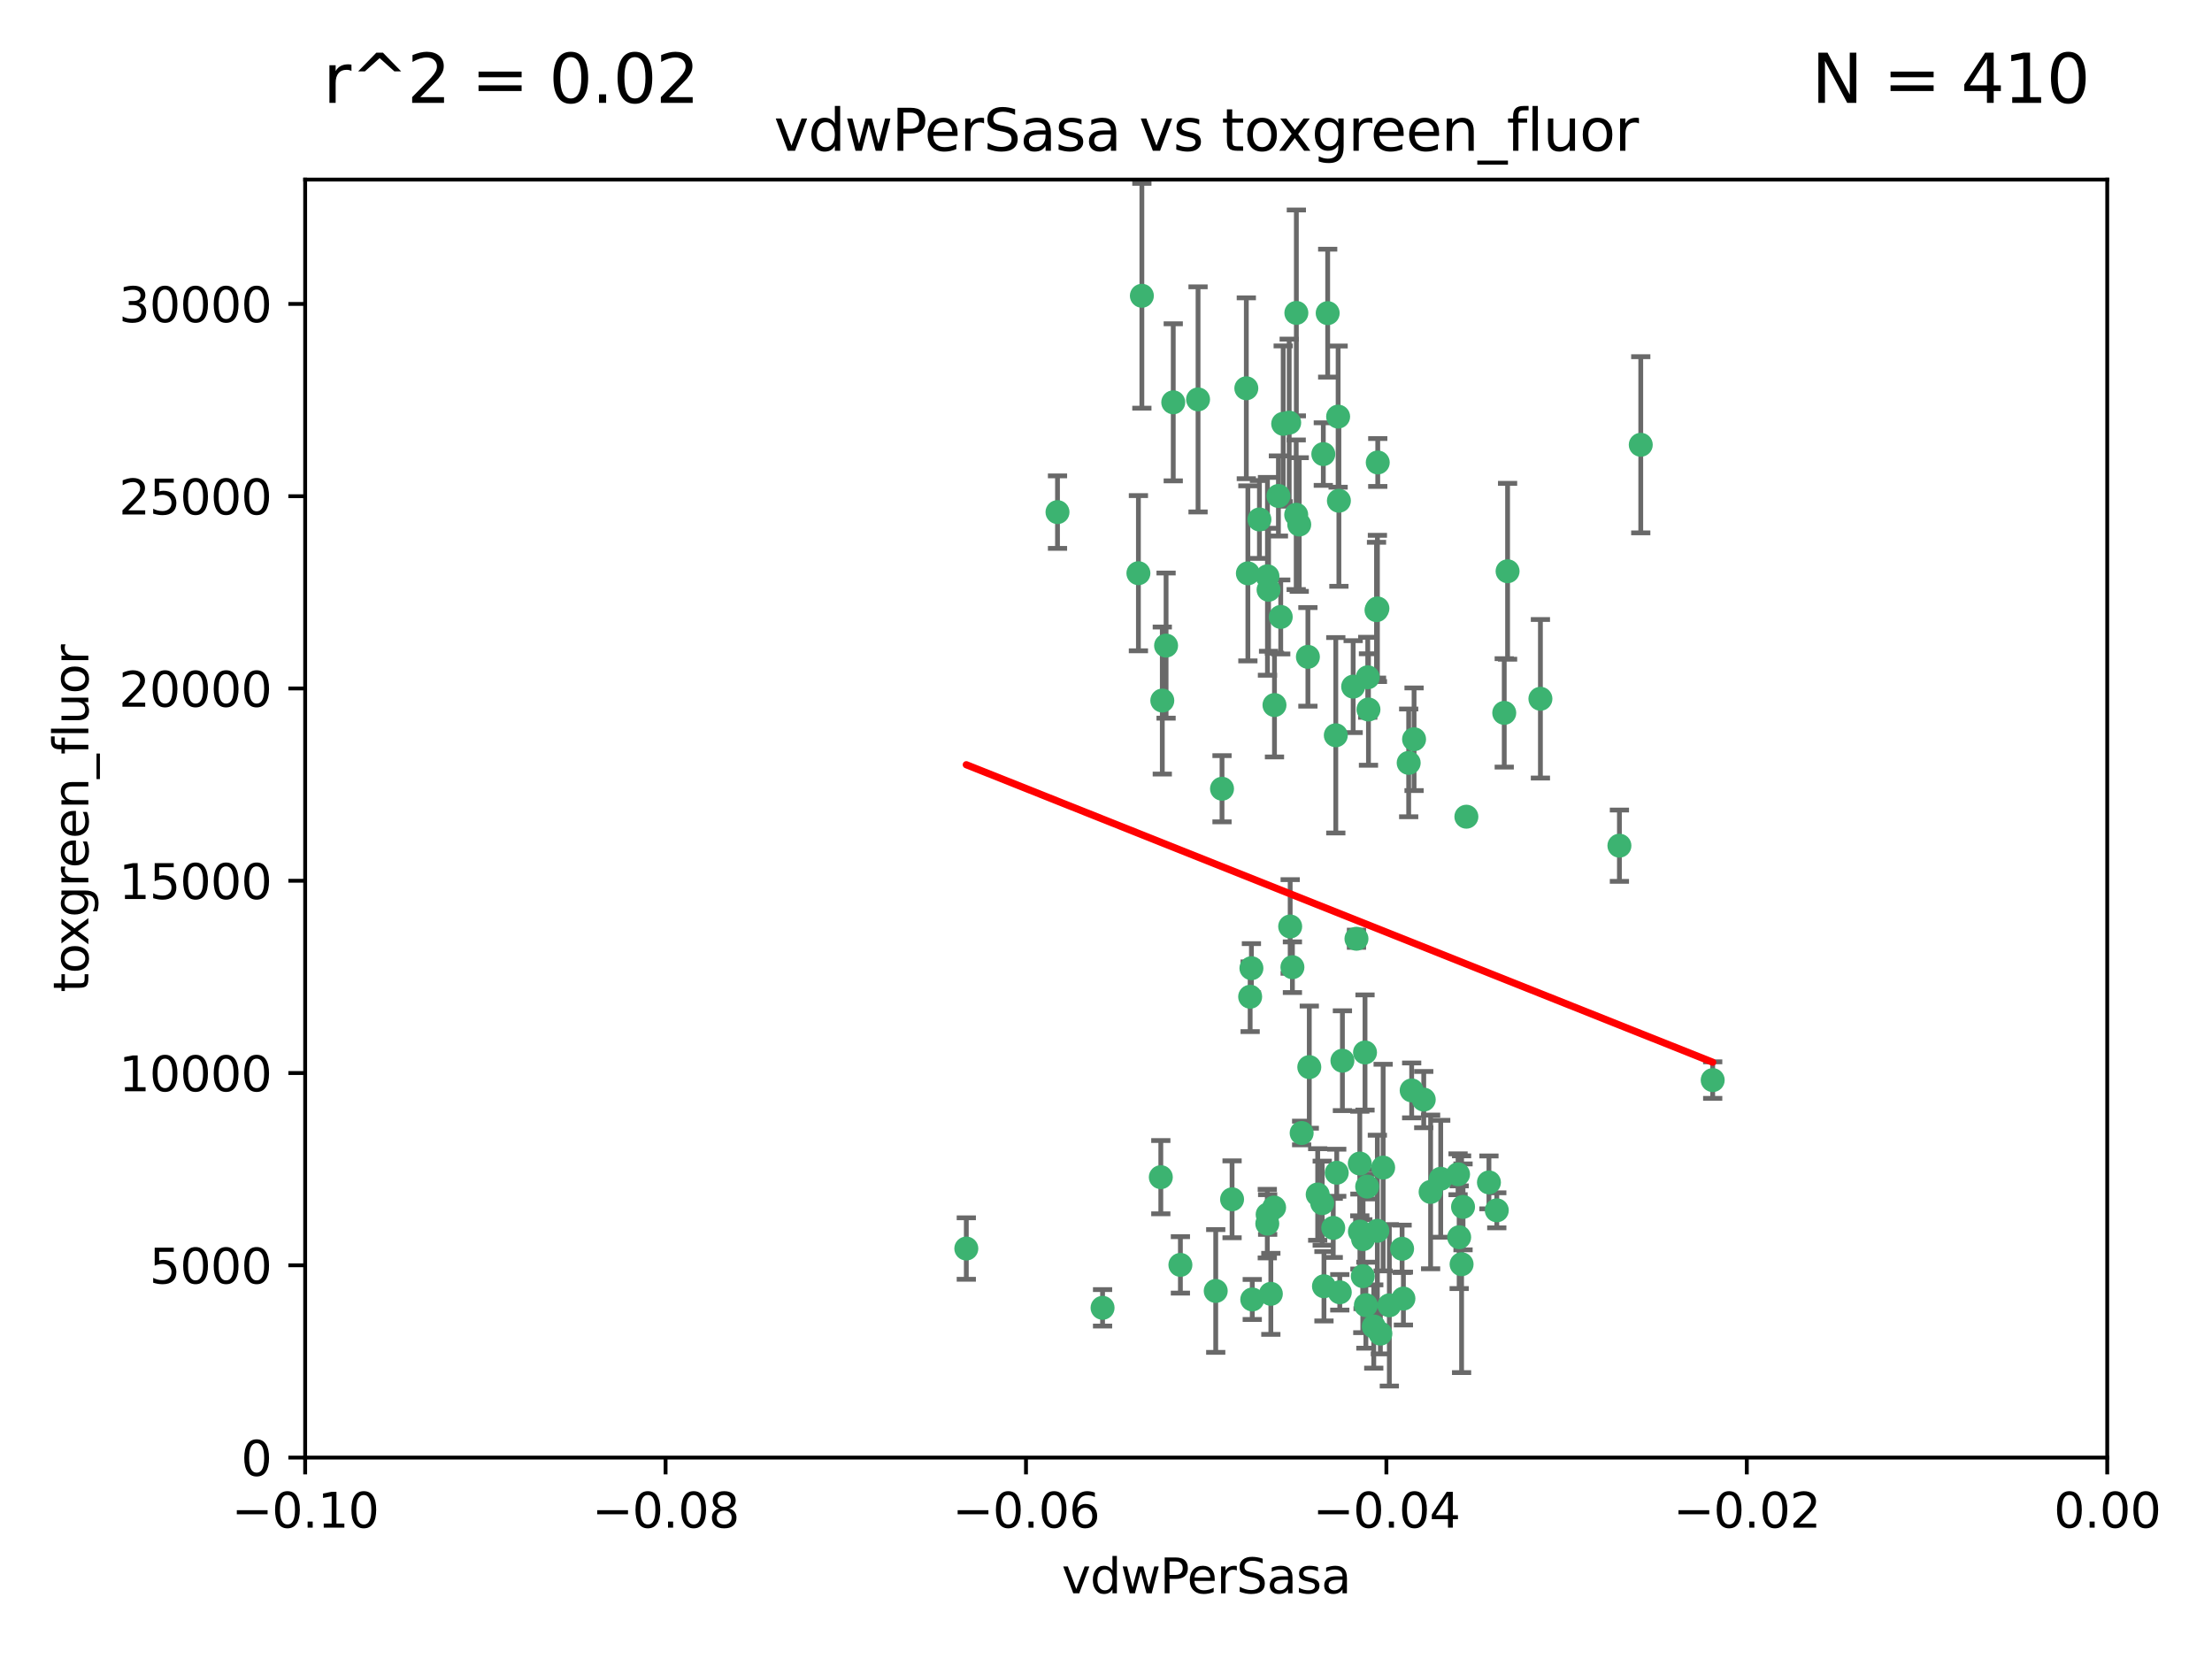 <?xml version="1.0" encoding="utf-8" standalone="no"?>
<!DOCTYPE svg PUBLIC "-//W3C//DTD SVG 1.1//EN"
  "http://www.w3.org/Graphics/SVG/1.1/DTD/svg11.dtd">
<svg xmlns:xlink="http://www.w3.org/1999/xlink" width="460.8pt" height="345.6pt" viewBox="0 0 460.8 345.6" xmlns="http://www.w3.org/2000/svg" version="1.1">
 <defs>
  <style type="text/css">*{stroke-linejoin: round; stroke-linecap: butt}</style>
 </defs>
 <g id="figure_1">
  <g id="patch_1">
   <path d="M 0 345.6 
L 460.8 345.6 
L 460.8 0 
L 0 0 
z
" style="fill: #ffffff"/>
  </g>
  <g id="axes_1">
   <g id="patch_2">
    <path d="M 63.571 303.64 
L 438.975 303.64 
L 438.975 37.411 
L 63.571 37.411 
z
" style="fill: #ffffff"/>
   </g>
   <g id="PathCollection_1">
    <defs>
     <path id="m9292006c4f" d="M 0 1.118 
C 0.297 1.118 0.581 1 0.791 0.791 
C 1 0.581 1.118 0.297 1.118 0 
C 1.118 -0.297 1 -0.581 0.791 -0.791 
C 0.581 -1 0.297 -1.118 0 -1.118 
C -0.297 -1.118 -0.581 -1 -0.791 -0.791 
C -1 -0.581 -1.118 -0.297 -1.118 0 
C -1.118 0.297 -1 0.581 -0.791 0.791 
C -0.581 1 -0.297 1.118 0 1.118 
z
" style="stroke: #3cb371"/>
    </defs>
    <g clip-path="url(#p78cfbf69d1)">
     <use xlink:href="#m9292006c4f" x="266.318" y="103.319" style="fill: #3cb371; stroke: #3cb371"/>
     <use xlink:href="#m9292006c4f" x="270.055" y="65.184" style="fill: #3cb371; stroke: #3cb371"/>
     <use xlink:href="#m9292006c4f" x="242.916" y="134.491" style="fill: #3cb371; stroke: #3cb371"/>
     <use xlink:href="#m9292006c4f" x="286.941" y="126.749" style="fill: #3cb371; stroke: #3cb371"/>
     <use xlink:href="#m9292006c4f" x="270.654" y="109.268" style="fill: #3cb371; stroke: #3cb371"/>
     <use xlink:href="#m9292006c4f" x="249.576" y="83.201" style="fill: #3cb371; stroke: #3cb371"/>
     <use xlink:href="#m9292006c4f" x="201.3" y="260.094" style="fill: #3cb371; stroke: #3cb371"/>
     <use xlink:href="#m9292006c4f" x="244.41" y="83.811" style="fill: #3cb371; stroke: #3cb371"/>
     <use xlink:href="#m9292006c4f" x="267.313" y="88.286" style="fill: #3cb371; stroke: #3cb371"/>
     <use xlink:href="#m9292006c4f" x="281.888" y="143.039" style="fill: #3cb371; stroke: #3cb371"/>
     <use xlink:href="#m9292006c4f" x="264.266" y="122.859" style="fill: #3cb371; stroke: #3cb371"/>
     <use xlink:href="#m9292006c4f" x="264.035" y="120.054" style="fill: #3cb371; stroke: #3cb371"/>
     <use xlink:href="#m9292006c4f" x="262.362" y="108.214" style="fill: #3cb371; stroke: #3cb371"/>
     <use xlink:href="#m9292006c4f" x="278.917" y="104.315" style="fill: #3cb371; stroke: #3cb371"/>
     <use xlink:href="#m9292006c4f" x="237.873" y="61.614" style="fill: #3cb371; stroke: #3cb371"/>
     <use xlink:href="#m9292006c4f" x="242.128" y="145.935" style="fill: #3cb371; stroke: #3cb371"/>
     <use xlink:href="#m9292006c4f" x="268.562" y="88.045" style="fill: #3cb371; stroke: #3cb371"/>
     <use xlink:href="#m9292006c4f" x="259.632" y="80.887" style="fill: #3cb371; stroke: #3cb371"/>
     <use xlink:href="#m9292006c4f" x="259.956" y="119.44" style="fill: #3cb371; stroke: #3cb371"/>
     <use xlink:href="#m9292006c4f" x="275.671" y="94.593" style="fill: #3cb371; stroke: #3cb371"/>
     <use xlink:href="#m9292006c4f" x="220.297" y="106.684" style="fill: #3cb371; stroke: #3cb371"/>
     <use xlink:href="#m9292006c4f" x="260.693" y="201.695" style="fill: #3cb371; stroke: #3cb371"/>
     <use xlink:href="#m9292006c4f" x="278.755" y="86.787" style="fill: #3cb371; stroke: #3cb371"/>
     <use xlink:href="#m9292006c4f" x="292.082" y="260.14" style="fill: #3cb371; stroke: #3cb371"/>
     <use xlink:href="#m9292006c4f" x="271.159" y="236.024" style="fill: #3cb371; stroke: #3cb371"/>
     <use xlink:href="#m9292006c4f" x="288.137" y="243.228" style="fill: #3cb371; stroke: #3cb371"/>
     <use xlink:href="#m9292006c4f" x="287.011" y="96.341" style="fill: #3cb371; stroke: #3cb371"/>
     <use xlink:href="#m9292006c4f" x="237.152" y="119.409" style="fill: #3cb371; stroke: #3cb371"/>
     <use xlink:href="#m9292006c4f" x="276.581" y="65.233" style="fill: #3cb371; stroke: #3cb371"/>
     <use xlink:href="#m9292006c4f" x="265.497" y="146.874" style="fill: #3cb371; stroke: #3cb371"/>
     <use xlink:href="#m9292006c4f" x="269.235" y="201.487" style="fill: #3cb371; stroke: #3cb371"/>
     <use xlink:href="#m9292006c4f" x="241.819" y="245.224" style="fill: #3cb371; stroke: #3cb371"/>
     <use xlink:href="#m9292006c4f" x="283.27" y="242.388" style="fill: #3cb371; stroke: #3cb371"/>
     <use xlink:href="#m9292006c4f" x="272.749" y="222.299" style="fill: #3cb371; stroke: #3cb371"/>
     <use xlink:href="#m9292006c4f" x="264" y="254.906" style="fill: #3cb371; stroke: #3cb371"/>
     <use xlink:href="#m9292006c4f" x="272.46" y="136.835" style="fill: #3cb371; stroke: #3cb371"/>
     <use xlink:href="#m9292006c4f" x="270.023" y="107.234" style="fill: #3cb371; stroke: #3cb371"/>
     <use xlink:href="#m9292006c4f" x="293.454" y="158.921" style="fill: #3cb371; stroke: #3cb371"/>
     <use xlink:href="#m9292006c4f" x="279.101" y="269.209" style="fill: #3cb371; stroke: #3cb371"/>
     <use xlink:href="#m9292006c4f" x="304.776" y="251.417" style="fill: #3cb371; stroke: #3cb371"/>
     <use xlink:href="#m9292006c4f" x="284.928" y="141.091" style="fill: #3cb371; stroke: #3cb371"/>
     <use xlink:href="#m9292006c4f" x="286.752" y="127.107" style="fill: #3cb371; stroke: #3cb371"/>
     <use xlink:href="#m9292006c4f" x="265.419" y="251.547" style="fill: #3cb371; stroke: #3cb371"/>
     <use xlink:href="#m9292006c4f" x="283.953" y="258.133" style="fill: #3cb371; stroke: #3cb371"/>
     <use xlink:href="#m9292006c4f" x="245.899" y="263.497" style="fill: #3cb371; stroke: #3cb371"/>
     <use xlink:href="#m9292006c4f" x="337.354" y="176.169" style="fill: #3cb371; stroke: #3cb371"/>
     <use xlink:href="#m9292006c4f" x="254.569" y="164.309" style="fill: #3cb371; stroke: #3cb371"/>
     <use xlink:href="#m9292006c4f" x="294.077" y="227.152" style="fill: #3cb371; stroke: #3cb371"/>
     <use xlink:href="#m9292006c4f" x="268.767" y="193.002" style="fill: #3cb371; stroke: #3cb371"/>
     <use xlink:href="#m9292006c4f" x="292.357" y="270.514" style="fill: #3cb371; stroke: #3cb371"/>
     <use xlink:href="#m9292006c4f" x="275.442" y="250.642" style="fill: #3cb371; stroke: #3cb371"/>
     <use xlink:href="#m9292006c4f" x="298.022" y="248.301" style="fill: #3cb371; stroke: #3cb371"/>
     <use xlink:href="#m9292006c4f" x="275.806" y="267.951" style="fill: #3cb371; stroke: #3cb371"/>
     <use xlink:href="#m9292006c4f" x="266.799" y="128.518" style="fill: #3cb371; stroke: #3cb371"/>
     <use xlink:href="#m9292006c4f" x="287.559" y="277.818" style="fill: #3cb371; stroke: #3cb371"/>
     <use xlink:href="#m9292006c4f" x="256.663" y="249.837" style="fill: #3cb371; stroke: #3cb371"/>
     <use xlink:href="#m9292006c4f" x="260.869" y="270.703" style="fill: #3cb371; stroke: #3cb371"/>
     <use xlink:href="#m9292006c4f" x="229.684" y="272.443" style="fill: #3cb371; stroke: #3cb371"/>
     <use xlink:href="#m9292006c4f" x="284.358" y="219.251" style="fill: #3cb371; stroke: #3cb371"/>
     <use xlink:href="#m9292006c4f" x="304.475" y="263.364" style="fill: #3cb371; stroke: #3cb371"/>
     <use xlink:href="#m9292006c4f" x="313.361" y="148.507" style="fill: #3cb371; stroke: #3cb371"/>
     <use xlink:href="#m9292006c4f" x="274.5" y="248.836" style="fill: #3cb371; stroke: #3cb371"/>
     <use xlink:href="#m9292006c4f" x="278.272" y="153.171" style="fill: #3cb371; stroke: #3cb371"/>
     <use xlink:href="#m9292006c4f" x="282.577" y="195.558" style="fill: #3cb371; stroke: #3cb371"/>
     <use xlink:href="#m9292006c4f" x="311.808" y="252.131" style="fill: #3cb371; stroke: #3cb371"/>
     <use xlink:href="#m9292006c4f" x="286.18" y="276.333" style="fill: #3cb371; stroke: #3cb371"/>
     <use xlink:href="#m9292006c4f" x="283.895" y="265.846" style="fill: #3cb371; stroke: #3cb371"/>
     <use xlink:href="#m9292006c4f" x="260.43" y="207.64" style="fill: #3cb371; stroke: #3cb371"/>
     <use xlink:href="#m9292006c4f" x="285.076" y="147.801" style="fill: #3cb371; stroke: #3cb371"/>
     <use xlink:href="#m9292006c4f" x="283.296" y="256.552" style="fill: #3cb371; stroke: #3cb371"/>
     <use xlink:href="#m9292006c4f" x="284.807" y="247.192" style="fill: #3cb371; stroke: #3cb371"/>
     <use xlink:href="#m9292006c4f" x="310.174" y="246.317" style="fill: #3cb371; stroke: #3cb371"/>
     <use xlink:href="#m9292006c4f" x="305.473" y="170.133" style="fill: #3cb371; stroke: #3cb371"/>
     <use xlink:href="#m9292006c4f" x="289.425" y="271.92" style="fill: #3cb371; stroke: #3cb371"/>
     <use xlink:href="#m9292006c4f" x="277.739" y="255.796" style="fill: #3cb371; stroke: #3cb371"/>
     <use xlink:href="#m9292006c4f" x="279.65" y="220.964" style="fill: #3cb371; stroke: #3cb371"/>
     <use xlink:href="#m9292006c4f" x="253.259" y="268.93" style="fill: #3cb371; stroke: #3cb371"/>
     <use xlink:href="#m9292006c4f" x="264.075" y="253.008" style="fill: #3cb371; stroke: #3cb371"/>
     <use xlink:href="#m9292006c4f" x="286.929" y="256.398" style="fill: #3cb371; stroke: #3cb371"/>
     <use xlink:href="#m9292006c4f" x="296.591" y="229.064" style="fill: #3cb371; stroke: #3cb371"/>
     <use xlink:href="#m9292006c4f" x="320.897" y="145.567" style="fill: #3cb371; stroke: #3cb371"/>
     <use xlink:href="#m9292006c4f" x="341.801" y="92.655" style="fill: #3cb371; stroke: #3cb371"/>
     <use xlink:href="#m9292006c4f" x="284.539" y="271.892" style="fill: #3cb371; stroke: #3cb371"/>
     <use xlink:href="#m9292006c4f" x="314.057" y="119.004" style="fill: #3cb371; stroke: #3cb371"/>
     <use xlink:href="#m9292006c4f" x="303.97" y="257.738" style="fill: #3cb371; stroke: #3cb371"/>
     <use xlink:href="#m9292006c4f" x="278.467" y="244.305" style="fill: #3cb371; stroke: #3cb371"/>
     <use xlink:href="#m9292006c4f" x="300.13" y="245.561" style="fill: #3cb371; stroke: #3cb371"/>
     <use xlink:href="#m9292006c4f" x="303.74" y="244.625" style="fill: #3cb371; stroke: #3cb371"/>
     <use xlink:href="#m9292006c4f" x="264.74" y="269.529" style="fill: #3cb371; stroke: #3cb371"/>
     <use xlink:href="#m9292006c4f" x="356.787" y="225.004" style="fill: #3cb371; stroke: #3cb371"/>
     <use xlink:href="#m9292006c4f" x="294.577" y="153.996" style="fill: #3cb371; stroke: #3cb371"/>
    </g>
   </g>
   <g id="matplotlib.axis_1">
    <g id="xtick_1">
     <g id="line2d_1">
      <defs>
       <path id="m83a42de2b5" d="M 0 0 
L 0 3.5 
" style="stroke: #000000; stroke-width: 0.8"/>
      </defs>
      <g>
       <use xlink:href="#m83a42de2b5" x="63.571" y="303.64" style="stroke: #000000; stroke-width: 0.8"/>
      </g>
     </g>
     <g id="text_1">
      <!-- −0.10 -->
      <g transform="translate(48.249 318.238)scale(0.1 -0.1)">
       <defs>
        <path id="DejaVuSans-2212" d="M 678 2272 
L 4684 2272 
L 4684 1741 
L 678 1741 
L 678 2272 
z
" transform="scale(0.016)"/>
        <path id="DejaVuSans-30" d="M 2034 4250 
Q 1547 4250 1301 3770 
Q 1056 3291 1056 2328 
Q 1056 1369 1301 889 
Q 1547 409 2034 409 
Q 2525 409 2770 889 
Q 3016 1369 3016 2328 
Q 3016 3291 2770 3770 
Q 2525 4250 2034 4250 
z
M 2034 4750 
Q 2819 4750 3233 4129 
Q 3647 3509 3647 2328 
Q 3647 1150 3233 529 
Q 2819 -91 2034 -91 
Q 1250 -91 836 529 
Q 422 1150 422 2328 
Q 422 3509 836 4129 
Q 1250 4750 2034 4750 
z
" transform="scale(0.016)"/>
        <path id="DejaVuSans-2e" d="M 684 794 
L 1344 794 
L 1344 0 
L 684 0 
L 684 794 
z
" transform="scale(0.016)"/>
        <path id="DejaVuSans-31" d="M 794 531 
L 1825 531 
L 1825 4091 
L 703 3866 
L 703 4441 
L 1819 4666 
L 2450 4666 
L 2450 531 
L 3481 531 
L 3481 0 
L 794 0 
L 794 531 
z
" transform="scale(0.016)"/>
       </defs>
       <use xlink:href="#DejaVuSans-2212"/>
       <use xlink:href="#DejaVuSans-30" x="83.789"/>
       <use xlink:href="#DejaVuSans-2e" x="147.412"/>
       <use xlink:href="#DejaVuSans-31" x="179.199"/>
       <use xlink:href="#DejaVuSans-30" x="242.822"/>
      </g>
     </g>
    </g>
    <g id="xtick_2">
     <g id="line2d_2">
      <g>
       <use xlink:href="#m83a42de2b5" x="138.652" y="303.64" style="stroke: #000000; stroke-width: 0.8"/>
      </g>
     </g>
     <g id="text_2">
      <!-- −0.08 -->
      <g transform="translate(123.329 318.238)scale(0.1 -0.1)">
       <defs>
        <path id="DejaVuSans-38" d="M 2034 2216 
Q 1584 2216 1326 1975 
Q 1069 1734 1069 1313 
Q 1069 891 1326 650 
Q 1584 409 2034 409 
Q 2484 409 2743 651 
Q 3003 894 3003 1313 
Q 3003 1734 2745 1975 
Q 2488 2216 2034 2216 
z
M 1403 2484 
Q 997 2584 770 2862 
Q 544 3141 544 3541 
Q 544 4100 942 4425 
Q 1341 4750 2034 4750 
Q 2731 4750 3128 4425 
Q 3525 4100 3525 3541 
Q 3525 3141 3298 2862 
Q 3072 2584 2669 2484 
Q 3125 2378 3379 2068 
Q 3634 1759 3634 1313 
Q 3634 634 3220 271 
Q 2806 -91 2034 -91 
Q 1263 -91 848 271 
Q 434 634 434 1313 
Q 434 1759 690 2068 
Q 947 2378 1403 2484 
z
M 1172 3481 
Q 1172 3119 1398 2916 
Q 1625 2713 2034 2713 
Q 2441 2713 2670 2916 
Q 2900 3119 2900 3481 
Q 2900 3844 2670 4047 
Q 2441 4250 2034 4250 
Q 1625 4250 1398 4047 
Q 1172 3844 1172 3481 
z
" transform="scale(0.016)"/>
       </defs>
       <use xlink:href="#DejaVuSans-2212"/>
       <use xlink:href="#DejaVuSans-30" x="83.789"/>
       <use xlink:href="#DejaVuSans-2e" x="147.412"/>
       <use xlink:href="#DejaVuSans-30" x="179.199"/>
       <use xlink:href="#DejaVuSans-38" x="242.822"/>
      </g>
     </g>
    </g>
    <g id="xtick_3">
     <g id="line2d_3">
      <g>
       <use xlink:href="#m83a42de2b5" x="213.733" y="303.64" style="stroke: #000000; stroke-width: 0.8"/>
      </g>
     </g>
     <g id="text_3">
      <!-- −0.06 -->
      <g transform="translate(198.41 318.238)scale(0.1 -0.1)">
       <defs>
        <path id="DejaVuSans-36" d="M 2113 2584 
Q 1688 2584 1439 2293 
Q 1191 2003 1191 1497 
Q 1191 994 1439 701 
Q 1688 409 2113 409 
Q 2538 409 2786 701 
Q 3034 994 3034 1497 
Q 3034 2003 2786 2293 
Q 2538 2584 2113 2584 
z
M 3366 4563 
L 3366 3988 
Q 3128 4100 2886 4159 
Q 2644 4219 2406 4219 
Q 1781 4219 1451 3797 
Q 1122 3375 1075 2522 
Q 1259 2794 1537 2939 
Q 1816 3084 2150 3084 
Q 2853 3084 3261 2657 
Q 3669 2231 3669 1497 
Q 3669 778 3244 343 
Q 2819 -91 2113 -91 
Q 1303 -91 875 529 
Q 447 1150 447 2328 
Q 447 3434 972 4092 
Q 1497 4750 2381 4750 
Q 2619 4750 2861 4703 
Q 3103 4656 3366 4563 
z
" transform="scale(0.016)"/>
       </defs>
       <use xlink:href="#DejaVuSans-2212"/>
       <use xlink:href="#DejaVuSans-30" x="83.789"/>
       <use xlink:href="#DejaVuSans-2e" x="147.412"/>
       <use xlink:href="#DejaVuSans-30" x="179.199"/>
       <use xlink:href="#DejaVuSans-36" x="242.822"/>
      </g>
     </g>
    </g>
    <g id="xtick_4">
     <g id="line2d_4">
      <g>
       <use xlink:href="#m83a42de2b5" x="288.813" y="303.64" style="stroke: #000000; stroke-width: 0.8"/>
      </g>
     </g>
     <g id="text_4">
      <!-- −0.04 -->
      <g transform="translate(273.491 318.238)scale(0.1 -0.1)">
       <defs>
        <path id="DejaVuSans-34" d="M 2419 4116 
L 825 1625 
L 2419 1625 
L 2419 4116 
z
M 2253 4666 
L 3047 4666 
L 3047 1625 
L 3713 1625 
L 3713 1100 
L 3047 1100 
L 3047 0 
L 2419 0 
L 2419 1100 
L 313 1100 
L 313 1709 
L 2253 4666 
z
" transform="scale(0.016)"/>
       </defs>
       <use xlink:href="#DejaVuSans-2212"/>
       <use xlink:href="#DejaVuSans-30" x="83.789"/>
       <use xlink:href="#DejaVuSans-2e" x="147.412"/>
       <use xlink:href="#DejaVuSans-30" x="179.199"/>
       <use xlink:href="#DejaVuSans-34" x="242.822"/>
      </g>
     </g>
    </g>
    <g id="xtick_5">
     <g id="line2d_5">
      <g>
       <use xlink:href="#m83a42de2b5" x="363.894" y="303.64" style="stroke: #000000; stroke-width: 0.8"/>
      </g>
     </g>
     <g id="text_5">
      <!-- −0.02 -->
      <g transform="translate(348.572 318.238)scale(0.1 -0.1)">
       <defs>
        <path id="DejaVuSans-32" d="M 1228 531 
L 3431 531 
L 3431 0 
L 469 0 
L 469 531 
Q 828 903 1448 1529 
Q 2069 2156 2228 2338 
Q 2531 2678 2651 2914 
Q 2772 3150 2772 3378 
Q 2772 3750 2511 3984 
Q 2250 4219 1831 4219 
Q 1534 4219 1204 4116 
Q 875 4013 500 3803 
L 500 4441 
Q 881 4594 1212 4672 
Q 1544 4750 1819 4750 
Q 2544 4750 2975 4387 
Q 3406 4025 3406 3419 
Q 3406 3131 3298 2873 
Q 3191 2616 2906 2266 
Q 2828 2175 2409 1742 
Q 1991 1309 1228 531 
z
" transform="scale(0.016)"/>
       </defs>
       <use xlink:href="#DejaVuSans-2212"/>
       <use xlink:href="#DejaVuSans-30" x="83.789"/>
       <use xlink:href="#DejaVuSans-2e" x="147.412"/>
       <use xlink:href="#DejaVuSans-30" x="179.199"/>
       <use xlink:href="#DejaVuSans-32" x="242.822"/>
      </g>
     </g>
    </g>
    <g id="xtick_6">
     <g id="line2d_6">
      <g>
       <use xlink:href="#m83a42de2b5" x="438.975" y="303.64" style="stroke: #000000; stroke-width: 0.8"/>
      </g>
     </g>
     <g id="text_6">
      <!-- 0.00 -->
      <g transform="translate(427.842 318.238)scale(0.1 -0.1)">
       <use xlink:href="#DejaVuSans-30"/>
       <use xlink:href="#DejaVuSans-2e" x="63.623"/>
       <use xlink:href="#DejaVuSans-30" x="95.41"/>
       <use xlink:href="#DejaVuSans-30" x="159.033"/>
      </g>
     </g>
    </g>
    <g id="text_7">
     <!-- vdwPerSasa -->
     <g transform="translate(221.178 331.917)scale(0.1 -0.1)">
      <defs>
       <path id="DejaVuSans-76" d="M 191 3500 
L 800 3500 
L 1894 563 
L 2988 3500 
L 3597 3500 
L 2284 0 
L 1503 0 
L 191 3500 
z
" transform="scale(0.016)"/>
       <path id="DejaVuSans-64" d="M 2906 2969 
L 2906 4863 
L 3481 4863 
L 3481 0 
L 2906 0 
L 2906 525 
Q 2725 213 2448 61 
Q 2172 -91 1784 -91 
Q 1150 -91 751 415 
Q 353 922 353 1747 
Q 353 2572 751 3078 
Q 1150 3584 1784 3584 
Q 2172 3584 2448 3432 
Q 2725 3281 2906 2969 
z
M 947 1747 
Q 947 1113 1208 752 
Q 1469 391 1925 391 
Q 2381 391 2643 752 
Q 2906 1113 2906 1747 
Q 2906 2381 2643 2742 
Q 2381 3103 1925 3103 
Q 1469 3103 1208 2742 
Q 947 2381 947 1747 
z
" transform="scale(0.016)"/>
       <path id="DejaVuSans-77" d="M 269 3500 
L 844 3500 
L 1563 769 
L 2278 3500 
L 2956 3500 
L 3675 769 
L 4391 3500 
L 4966 3500 
L 4050 0 
L 3372 0 
L 2619 2869 
L 1863 0 
L 1184 0 
L 269 3500 
z
" transform="scale(0.016)"/>
       <path id="DejaVuSans-50" d="M 1259 4147 
L 1259 2394 
L 2053 2394 
Q 2494 2394 2734 2622 
Q 2975 2850 2975 3272 
Q 2975 3691 2734 3919 
Q 2494 4147 2053 4147 
L 1259 4147 
z
M 628 4666 
L 2053 4666 
Q 2838 4666 3239 4311 
Q 3641 3956 3641 3272 
Q 3641 2581 3239 2228 
Q 2838 1875 2053 1875 
L 1259 1875 
L 1259 0 
L 628 0 
L 628 4666 
z
" transform="scale(0.016)"/>
       <path id="DejaVuSans-65" d="M 3597 1894 
L 3597 1613 
L 953 1613 
Q 991 1019 1311 708 
Q 1631 397 2203 397 
Q 2534 397 2845 478 
Q 3156 559 3463 722 
L 3463 178 
Q 3153 47 2828 -22 
Q 2503 -91 2169 -91 
Q 1331 -91 842 396 
Q 353 884 353 1716 
Q 353 2575 817 3079 
Q 1281 3584 2069 3584 
Q 2775 3584 3186 3129 
Q 3597 2675 3597 1894 
z
M 3022 2063 
Q 3016 2534 2758 2815 
Q 2500 3097 2075 3097 
Q 1594 3097 1305 2825 
Q 1016 2553 972 2059 
L 3022 2063 
z
" transform="scale(0.016)"/>
       <path id="DejaVuSans-72" d="M 2631 2963 
Q 2534 3019 2420 3045 
Q 2306 3072 2169 3072 
Q 1681 3072 1420 2755 
Q 1159 2438 1159 1844 
L 1159 0 
L 581 0 
L 581 3500 
L 1159 3500 
L 1159 2956 
Q 1341 3275 1631 3429 
Q 1922 3584 2338 3584 
Q 2397 3584 2469 3576 
Q 2541 3569 2628 3553 
L 2631 2963 
z
" transform="scale(0.016)"/>
       <path id="DejaVuSans-53" d="M 3425 4513 
L 3425 3897 
Q 3066 4069 2747 4153 
Q 2428 4238 2131 4238 
Q 1616 4238 1336 4038 
Q 1056 3838 1056 3469 
Q 1056 3159 1242 3001 
Q 1428 2844 1947 2747 
L 2328 2669 
Q 3034 2534 3370 2195 
Q 3706 1856 3706 1288 
Q 3706 609 3251 259 
Q 2797 -91 1919 -91 
Q 1588 -91 1214 -16 
Q 841 59 441 206 
L 441 856 
Q 825 641 1194 531 
Q 1563 422 1919 422 
Q 2459 422 2753 634 
Q 3047 847 3047 1241 
Q 3047 1584 2836 1778 
Q 2625 1972 2144 2069 
L 1759 2144 
Q 1053 2284 737 2584 
Q 422 2884 422 3419 
Q 422 4038 858 4394 
Q 1294 4750 2059 4750 
Q 2388 4750 2728 4690 
Q 3069 4631 3425 4513 
z
" transform="scale(0.016)"/>
       <path id="DejaVuSans-61" d="M 2194 1759 
Q 1497 1759 1228 1600 
Q 959 1441 959 1056 
Q 959 750 1161 570 
Q 1363 391 1709 391 
Q 2188 391 2477 730 
Q 2766 1069 2766 1631 
L 2766 1759 
L 2194 1759 
z
M 3341 1997 
L 3341 0 
L 2766 0 
L 2766 531 
Q 2569 213 2275 61 
Q 1981 -91 1556 -91 
Q 1019 -91 701 211 
Q 384 513 384 1019 
Q 384 1609 779 1909 
Q 1175 2209 1959 2209 
L 2766 2209 
L 2766 2266 
Q 2766 2663 2505 2880 
Q 2244 3097 1772 3097 
Q 1472 3097 1187 3025 
Q 903 2953 641 2809 
L 641 3341 
Q 956 3463 1253 3523 
Q 1550 3584 1831 3584 
Q 2591 3584 2966 3190 
Q 3341 2797 3341 1997 
z
" transform="scale(0.016)"/>
       <path id="DejaVuSans-73" d="M 2834 3397 
L 2834 2853 
Q 2591 2978 2328 3040 
Q 2066 3103 1784 3103 
Q 1356 3103 1142 2972 
Q 928 2841 928 2578 
Q 928 2378 1081 2264 
Q 1234 2150 1697 2047 
L 1894 2003 
Q 2506 1872 2764 1633 
Q 3022 1394 3022 966 
Q 3022 478 2636 193 
Q 2250 -91 1575 -91 
Q 1294 -91 989 -36 
Q 684 19 347 128 
L 347 722 
Q 666 556 975 473 
Q 1284 391 1588 391 
Q 1994 391 2212 530 
Q 2431 669 2431 922 
Q 2431 1156 2273 1281 
Q 2116 1406 1581 1522 
L 1381 1569 
Q 847 1681 609 1914 
Q 372 2147 372 2553 
Q 372 3047 722 3315 
Q 1072 3584 1716 3584 
Q 2034 3584 2315 3537 
Q 2597 3491 2834 3397 
z
" transform="scale(0.016)"/>
      </defs>
      <use xlink:href="#DejaVuSans-76"/>
      <use xlink:href="#DejaVuSans-64" x="59.18"/>
      <use xlink:href="#DejaVuSans-77" x="122.656"/>
      <use xlink:href="#DejaVuSans-50" x="204.443"/>
      <use xlink:href="#DejaVuSans-65" x="261.121"/>
      <use xlink:href="#DejaVuSans-72" x="322.645"/>
      <use xlink:href="#DejaVuSans-53" x="363.758"/>
      <use xlink:href="#DejaVuSans-61" x="427.234"/>
      <use xlink:href="#DejaVuSans-73" x="488.514"/>
      <use xlink:href="#DejaVuSans-61" x="540.613"/>
     </g>
    </g>
   </g>
   <g id="matplotlib.axis_2">
    <g id="ytick_1">
     <g id="line2d_7">
      <defs>
       <path id="m4ecb34f093" d="M 0 0 
L -3.5 0 
" style="stroke: #000000; stroke-width: 0.8"/>
      </defs>
      <g>
       <use xlink:href="#m4ecb34f093" x="63.571" y="303.64" style="stroke: #000000; stroke-width: 0.8"/>
      </g>
     </g>
     <g id="text_8">
      <!-- 0 -->
      <g transform="translate(50.209 307.439)scale(0.1 -0.1)">
       <use xlink:href="#DejaVuSans-30"/>
      </g>
     </g>
    </g>
    <g id="ytick_2">
     <g id="line2d_8">
      <g>
       <use xlink:href="#m4ecb34f093" x="63.571" y="263.586" style="stroke: #000000; stroke-width: 0.8"/>
      </g>
     </g>
     <g id="text_9">
      <!-- 5000 -->
      <g transform="translate(31.121 267.385)scale(0.1 -0.1)">
       <defs>
        <path id="DejaVuSans-35" d="M 691 4666 
L 3169 4666 
L 3169 4134 
L 1269 4134 
L 1269 2991 
Q 1406 3038 1543 3061 
Q 1681 3084 1819 3084 
Q 2600 3084 3056 2656 
Q 3513 2228 3513 1497 
Q 3513 744 3044 326 
Q 2575 -91 1722 -91 
Q 1428 -91 1123 -41 
Q 819 9 494 109 
L 494 744 
Q 775 591 1075 516 
Q 1375 441 1709 441 
Q 2250 441 2565 725 
Q 2881 1009 2881 1497 
Q 2881 1984 2565 2268 
Q 2250 2553 1709 2553 
Q 1456 2553 1204 2497 
Q 953 2441 691 2322 
L 691 4666 
z
" transform="scale(0.016)"/>
       </defs>
       <use xlink:href="#DejaVuSans-35"/>
       <use xlink:href="#DejaVuSans-30" x="63.623"/>
       <use xlink:href="#DejaVuSans-30" x="127.246"/>
       <use xlink:href="#DejaVuSans-30" x="190.869"/>
      </g>
     </g>
    </g>
    <g id="ytick_3">
     <g id="line2d_9">
      <g>
       <use xlink:href="#m4ecb34f093" x="63.571" y="223.532" style="stroke: #000000; stroke-width: 0.8"/>
      </g>
     </g>
     <g id="text_10">
      <!-- 10000 -->
      <g transform="translate(24.759 227.331)scale(0.1 -0.1)">
       <use xlink:href="#DejaVuSans-31"/>
       <use xlink:href="#DejaVuSans-30" x="63.623"/>
       <use xlink:href="#DejaVuSans-30" x="127.246"/>
       <use xlink:href="#DejaVuSans-30" x="190.869"/>
       <use xlink:href="#DejaVuSans-30" x="254.492"/>
      </g>
     </g>
    </g>
    <g id="ytick_4">
     <g id="line2d_10">
      <g>
       <use xlink:href="#m4ecb34f093" x="63.571" y="183.478" style="stroke: #000000; stroke-width: 0.8"/>
      </g>
     </g>
     <g id="text_11">
      <!-- 15000 -->
      <g transform="translate(24.759 187.278)scale(0.1 -0.1)">
       <use xlink:href="#DejaVuSans-31"/>
       <use xlink:href="#DejaVuSans-35" x="63.623"/>
       <use xlink:href="#DejaVuSans-30" x="127.246"/>
       <use xlink:href="#DejaVuSans-30" x="190.869"/>
       <use xlink:href="#DejaVuSans-30" x="254.492"/>
      </g>
     </g>
    </g>
    <g id="ytick_5">
     <g id="line2d_11">
      <g>
       <use xlink:href="#m4ecb34f093" x="63.571" y="143.424" style="stroke: #000000; stroke-width: 0.8"/>
      </g>
     </g>
     <g id="text_12">
      <!-- 20000 -->
      <g transform="translate(24.759 147.224)scale(0.1 -0.1)">
       <use xlink:href="#DejaVuSans-32"/>
       <use xlink:href="#DejaVuSans-30" x="63.623"/>
       <use xlink:href="#DejaVuSans-30" x="127.246"/>
       <use xlink:href="#DejaVuSans-30" x="190.869"/>
       <use xlink:href="#DejaVuSans-30" x="254.492"/>
      </g>
     </g>
    </g>
    <g id="ytick_6">
     <g id="line2d_12">
      <g>
       <use xlink:href="#m4ecb34f093" x="63.571" y="103.371" style="stroke: #000000; stroke-width: 0.8"/>
      </g>
     </g>
     <g id="text_13">
      <!-- 25000 -->
      <g transform="translate(24.759 107.17)scale(0.1 -0.1)">
       <use xlink:href="#DejaVuSans-32"/>
       <use xlink:href="#DejaVuSans-35" x="63.623"/>
       <use xlink:href="#DejaVuSans-30" x="127.246"/>
       <use xlink:href="#DejaVuSans-30" x="190.869"/>
       <use xlink:href="#DejaVuSans-30" x="254.492"/>
      </g>
     </g>
    </g>
    <g id="ytick_7">
     <g id="line2d_13">
      <g>
       <use xlink:href="#m4ecb34f093" x="63.571" y="63.317" style="stroke: #000000; stroke-width: 0.8"/>
      </g>
     </g>
     <g id="text_14">
      <!-- 30000 -->
      <g transform="translate(24.759 67.116)scale(0.1 -0.1)">
       <defs>
        <path id="DejaVuSans-33" d="M 2597 2516 
Q 3050 2419 3304 2112 
Q 3559 1806 3559 1356 
Q 3559 666 3084 287 
Q 2609 -91 1734 -91 
Q 1441 -91 1130 -33 
Q 819 25 488 141 
L 488 750 
Q 750 597 1062 519 
Q 1375 441 1716 441 
Q 2309 441 2620 675 
Q 2931 909 2931 1356 
Q 2931 1769 2642 2001 
Q 2353 2234 1838 2234 
L 1294 2234 
L 1294 2753 
L 1863 2753 
Q 2328 2753 2575 2939 
Q 2822 3125 2822 3475 
Q 2822 3834 2567 4026 
Q 2313 4219 1838 4219 
Q 1578 4219 1281 4162 
Q 984 4106 628 3988 
L 628 4550 
Q 988 4650 1302 4700 
Q 1616 4750 1894 4750 
Q 2613 4750 3031 4423 
Q 3450 4097 3450 3541 
Q 3450 3153 3228 2886 
Q 3006 2619 2597 2516 
z
" transform="scale(0.016)"/>
       </defs>
       <use xlink:href="#DejaVuSans-33"/>
       <use xlink:href="#DejaVuSans-30" x="63.623"/>
       <use xlink:href="#DejaVuSans-30" x="127.246"/>
       <use xlink:href="#DejaVuSans-30" x="190.869"/>
       <use xlink:href="#DejaVuSans-30" x="254.492"/>
      </g>
     </g>
    </g>
    <g id="text_15">
     <!-- toxgreen_fluor -->
     <g transform="translate(18.401 206.72)rotate(-90)scale(0.1 -0.1)">
      <defs>
       <path id="DejaVuSans-74" d="M 1172 4494 
L 1172 3500 
L 2356 3500 
L 2356 3053 
L 1172 3053 
L 1172 1153 
Q 1172 725 1289 603 
Q 1406 481 1766 481 
L 2356 481 
L 2356 0 
L 1766 0 
Q 1100 0 847 248 
Q 594 497 594 1153 
L 594 3053 
L 172 3053 
L 172 3500 
L 594 3500 
L 594 4494 
L 1172 4494 
z
" transform="scale(0.016)"/>
       <path id="DejaVuSans-6f" d="M 1959 3097 
Q 1497 3097 1228 2736 
Q 959 2375 959 1747 
Q 959 1119 1226 758 
Q 1494 397 1959 397 
Q 2419 397 2687 759 
Q 2956 1122 2956 1747 
Q 2956 2369 2687 2733 
Q 2419 3097 1959 3097 
z
M 1959 3584 
Q 2709 3584 3137 3096 
Q 3566 2609 3566 1747 
Q 3566 888 3137 398 
Q 2709 -91 1959 -91 
Q 1206 -91 779 398 
Q 353 888 353 1747 
Q 353 2609 779 3096 
Q 1206 3584 1959 3584 
z
" transform="scale(0.016)"/>
       <path id="DejaVuSans-78" d="M 3513 3500 
L 2247 1797 
L 3578 0 
L 2900 0 
L 1881 1375 
L 863 0 
L 184 0 
L 1544 1831 
L 300 3500 
L 978 3500 
L 1906 2253 
L 2834 3500 
L 3513 3500 
z
" transform="scale(0.016)"/>
       <path id="DejaVuSans-67" d="M 2906 1791 
Q 2906 2416 2648 2759 
Q 2391 3103 1925 3103 
Q 1463 3103 1205 2759 
Q 947 2416 947 1791 
Q 947 1169 1205 825 
Q 1463 481 1925 481 
Q 2391 481 2648 825 
Q 2906 1169 2906 1791 
z
M 3481 434 
Q 3481 -459 3084 -895 
Q 2688 -1331 1869 -1331 
Q 1566 -1331 1297 -1286 
Q 1028 -1241 775 -1147 
L 775 -588 
Q 1028 -725 1275 -790 
Q 1522 -856 1778 -856 
Q 2344 -856 2625 -561 
Q 2906 -266 2906 331 
L 2906 616 
Q 2728 306 2450 153 
Q 2172 0 1784 0 
Q 1141 0 747 490 
Q 353 981 353 1791 
Q 353 2603 747 3093 
Q 1141 3584 1784 3584 
Q 2172 3584 2450 3431 
Q 2728 3278 2906 2969 
L 2906 3500 
L 3481 3500 
L 3481 434 
z
" transform="scale(0.016)"/>
       <path id="DejaVuSans-6e" d="M 3513 2113 
L 3513 0 
L 2938 0 
L 2938 2094 
Q 2938 2591 2744 2837 
Q 2550 3084 2163 3084 
Q 1697 3084 1428 2787 
Q 1159 2491 1159 1978 
L 1159 0 
L 581 0 
L 581 3500 
L 1159 3500 
L 1159 2956 
Q 1366 3272 1645 3428 
Q 1925 3584 2291 3584 
Q 2894 3584 3203 3211 
Q 3513 2838 3513 2113 
z
" transform="scale(0.016)"/>
       <path id="DejaVuSans-5f" d="M 3263 -1063 
L 3263 -1509 
L -63 -1509 
L -63 -1063 
L 3263 -1063 
z
" transform="scale(0.016)"/>
       <path id="DejaVuSans-66" d="M 2375 4863 
L 2375 4384 
L 1825 4384 
Q 1516 4384 1395 4259 
Q 1275 4134 1275 3809 
L 1275 3500 
L 2222 3500 
L 2222 3053 
L 1275 3053 
L 1275 0 
L 697 0 
L 697 3053 
L 147 3053 
L 147 3500 
L 697 3500 
L 697 3744 
Q 697 4328 969 4595 
Q 1241 4863 1831 4863 
L 2375 4863 
z
" transform="scale(0.016)"/>
       <path id="DejaVuSans-6c" d="M 603 4863 
L 1178 4863 
L 1178 0 
L 603 0 
L 603 4863 
z
" transform="scale(0.016)"/>
       <path id="DejaVuSans-75" d="M 544 1381 
L 544 3500 
L 1119 3500 
L 1119 1403 
Q 1119 906 1312 657 
Q 1506 409 1894 409 
Q 2359 409 2629 706 
Q 2900 1003 2900 1516 
L 2900 3500 
L 3475 3500 
L 3475 0 
L 2900 0 
L 2900 538 
Q 2691 219 2414 64 
Q 2138 -91 1772 -91 
Q 1169 -91 856 284 
Q 544 659 544 1381 
z
M 1991 3584 
L 1991 3584 
z
" transform="scale(0.016)"/>
      </defs>
      <use xlink:href="#DejaVuSans-74"/>
      <use xlink:href="#DejaVuSans-6f" x="39.209"/>
      <use xlink:href="#DejaVuSans-78" x="97.266"/>
      <use xlink:href="#DejaVuSans-67" x="156.445"/>
      <use xlink:href="#DejaVuSans-72" x="219.922"/>
      <use xlink:href="#DejaVuSans-65" x="258.785"/>
      <use xlink:href="#DejaVuSans-65" x="320.309"/>
      <use xlink:href="#DejaVuSans-6e" x="381.832"/>
      <use xlink:href="#DejaVuSans-5f" x="445.211"/>
      <use xlink:href="#DejaVuSans-66" x="495.211"/>
      <use xlink:href="#DejaVuSans-6c" x="530.416"/>
      <use xlink:href="#DejaVuSans-75" x="558.199"/>
      <use xlink:href="#DejaVuSans-6f" x="621.578"/>
      <use xlink:href="#DejaVuSans-72" x="682.76"/>
     </g>
    </g>
   </g>
   <g id="LineCollection_1">
    <path d="M 266.318 111.662 
L 266.318 94.976 
" clip-path="url(#p78cfbf69d1)" style="fill: none; stroke: #696969"/>
    <path d="M 270.055 86.629 
L 270.055 43.739 
" clip-path="url(#p78cfbf69d1)" style="fill: none; stroke: #696969"/>
    <path d="M 242.916 149.606 
L 242.916 119.375 
" clip-path="url(#p78cfbf69d1)" style="fill: none; stroke: #696969"/>
    <path d="M 286.941 141.983 
L 286.941 111.515 
" clip-path="url(#p78cfbf69d1)" style="fill: none; stroke: #696969"/>
    <path d="M 270.654 123.191 
L 270.654 95.346 
" clip-path="url(#p78cfbf69d1)" style="fill: none; stroke: #696969"/>
    <path d="M 249.576 106.648 
L 249.576 59.753 
" clip-path="url(#p78cfbf69d1)" style="fill: none; stroke: #696969"/>
    <path d="M 201.3 266.497 
L 201.3 253.692 
" clip-path="url(#p78cfbf69d1)" style="fill: none; stroke: #696969"/>
    <path d="M 244.41 100.173 
L 244.41 67.45 
" clip-path="url(#p78cfbf69d1)" style="fill: none; stroke: #696969"/>
    <path d="M 267.313 104.51 
L 267.313 72.063 
" clip-path="url(#p78cfbf69d1)" style="fill: none; stroke: #696969"/>
    <path d="M 281.888 152.61 
L 281.888 133.468 
" clip-path="url(#p78cfbf69d1)" style="fill: none; stroke: #696969"/>
    <path d="M 264.266 135.667 
L 264.266 110.051 
" clip-path="url(#p78cfbf69d1)" style="fill: none; stroke: #696969"/>
    <path d="M 264.035 140.659 
L 264.035 99.45 
" clip-path="url(#p78cfbf69d1)" style="fill: none; stroke: #696969"/>
    <path d="M 262.362 116.326 
L 262.362 100.101 
" clip-path="url(#p78cfbf69d1)" style="fill: none; stroke: #696969"/>
    <path d="M 278.917 122.133 
L 278.917 86.497 
" clip-path="url(#p78cfbf69d1)" style="fill: none; stroke: #696969"/>
    <path d="M 237.873 85.029 
L 237.873 38.199 
" clip-path="url(#p78cfbf69d1)" style="fill: none; stroke: #696969"/>
    <path d="M 242.128 161.248 
L 242.128 130.622 
" clip-path="url(#p78cfbf69d1)" style="fill: none; stroke: #696969"/>
    <path d="M 268.562 105.444 
L 268.562 70.646 
" clip-path="url(#p78cfbf69d1)" style="fill: none; stroke: #696969"/>
    <path d="M 259.632 99.727 
L 259.632 62.047 
" clip-path="url(#p78cfbf69d1)" style="fill: none; stroke: #696969"/>
    <path d="M 259.956 137.675 
L 259.956 101.206 
" clip-path="url(#p78cfbf69d1)" style="fill: none; stroke: #696969"/>
    <path d="M 275.671 101.108 
L 275.671 88.078 
" clip-path="url(#p78cfbf69d1)" style="fill: none; stroke: #696969"/>
    <path d="M 220.297 114.235 
L 220.297 99.134 
" clip-path="url(#p78cfbf69d1)" style="fill: none; stroke: #696969"/>
    <path d="M 260.693 206.809 
L 260.693 196.58 
" clip-path="url(#p78cfbf69d1)" style="fill: none; stroke: #696969"/>
    <path d="M 278.755 101.495 
L 278.755 72.08 
" clip-path="url(#p78cfbf69d1)" style="fill: none; stroke: #696969"/>
    <path d="M 292.082 265.065 
L 292.082 255.214 
" clip-path="url(#p78cfbf69d1)" style="fill: none; stroke: #696969"/>
    <path d="M 271.159 238.492 
L 271.159 233.557 
" clip-path="url(#p78cfbf69d1)" style="fill: none; stroke: #696969"/>
    <path d="M 288.137 264.748 
L 288.137 221.708 
" clip-path="url(#p78cfbf69d1)" style="fill: none; stroke: #696969"/>
    <path d="M 287.011 101.329 
L 287.011 91.353 
" clip-path="url(#p78cfbf69d1)" style="fill: none; stroke: #696969"/>
    <path d="M 237.152 135.574 
L 237.152 103.243 
" clip-path="url(#p78cfbf69d1)" style="fill: none; stroke: #696969"/>
    <path d="M 276.581 78.556 
L 276.581 51.911 
" clip-path="url(#p78cfbf69d1)" style="fill: none; stroke: #696969"/>
    <path d="M 265.497 157.684 
L 265.497 136.065 
" clip-path="url(#p78cfbf69d1)" style="fill: none; stroke: #696969"/>
    <path d="M 269.235 206.761 
L 269.235 196.213 
" clip-path="url(#p78cfbf69d1)" style="fill: none; stroke: #696969"/>
    <path d="M 241.819 252.857 
L 241.819 237.591 
" clip-path="url(#p78cfbf69d1)" style="fill: none; stroke: #696969"/>
    <path d="M 283.27 253.279 
L 283.27 231.496 
" clip-path="url(#p78cfbf69d1)" style="fill: none; stroke: #696969"/>
    <path d="M 272.749 235.023 
L 272.749 209.574 
" clip-path="url(#p78cfbf69d1)" style="fill: none; stroke: #696969"/>
    <path d="M 264 262.048 
L 264 247.764 
" clip-path="url(#p78cfbf69d1)" style="fill: none; stroke: #696969"/>
    <path d="M 272.46 147.104 
L 272.46 126.566 
" clip-path="url(#p78cfbf69d1)" style="fill: none; stroke: #696969"/>
    <path d="M 270.023 122.819 
L 270.023 91.649 
" clip-path="url(#p78cfbf69d1)" style="fill: none; stroke: #696969"/>
    <path d="M 293.454 170.147 
L 293.454 147.694 
" clip-path="url(#p78cfbf69d1)" style="fill: none; stroke: #696969"/>
    <path d="M 279.101 272.908 
L 279.101 265.511 
" clip-path="url(#p78cfbf69d1)" style="fill: none; stroke: #696969"/>
    <path d="M 304.776 260.365 
L 304.776 242.469 
" clip-path="url(#p78cfbf69d1)" style="fill: none; stroke: #696969"/>
    <path d="M 284.928 149.421 
L 284.928 132.76 
" clip-path="url(#p78cfbf69d1)" style="fill: none; stroke: #696969"/>
    <path d="M 286.752 141.248 
L 286.752 112.967 
" clip-path="url(#p78cfbf69d1)" style="fill: none; stroke: #696969"/>
    <path d="M 265.419 252.228 
L 265.419 250.867 
" clip-path="url(#p78cfbf69d1)" style="fill: none; stroke: #696969"/>
    <path d="M 283.953 272.621 
L 283.953 243.644 
" clip-path="url(#p78cfbf69d1)" style="fill: none; stroke: #696969"/>
    <path d="M 245.899 269.377 
L 245.899 257.616 
" clip-path="url(#p78cfbf69d1)" style="fill: none; stroke: #696969"/>
    <path d="M 337.354 183.597 
L 337.354 168.741 
" clip-path="url(#p78cfbf69d1)" style="fill: none; stroke: #696969"/>
    <path d="M 254.569 171.2 
L 254.569 157.418 
" clip-path="url(#p78cfbf69d1)" style="fill: none; stroke: #696969"/>
    <path d="M 294.077 232.87 
L 294.077 221.434 
" clip-path="url(#p78cfbf69d1)" style="fill: none; stroke: #696969"/>
    <path d="M 268.767 202.754 
L 268.767 183.249 
" clip-path="url(#p78cfbf69d1)" style="fill: none; stroke: #696969"/>
    <path d="M 292.357 276.02 
L 292.357 265.008 
" clip-path="url(#p78cfbf69d1)" style="fill: none; stroke: #696969"/>
    <path d="M 275.442 259.401 
L 275.442 241.882 
" clip-path="url(#p78cfbf69d1)" style="fill: none; stroke: #696969"/>
    <path d="M 298.022 264.31 
L 298.022 232.292 
" clip-path="url(#p78cfbf69d1)" style="fill: none; stroke: #696969"/>
    <path d="M 275.806 275.179 
L 275.806 260.723 
" clip-path="url(#p78cfbf69d1)" style="fill: none; stroke: #696969"/>
    <path d="M 266.799 136.228 
L 266.799 120.808 
" clip-path="url(#p78cfbf69d1)" style="fill: none; stroke: #696969"/>
    <path d="M 287.559 282.042 
L 287.559 273.593 
" clip-path="url(#p78cfbf69d1)" style="fill: none; stroke: #696969"/>
    <path d="M 256.663 257.847 
L 256.663 241.828 
" clip-path="url(#p78cfbf69d1)" style="fill: none; stroke: #696969"/>
    <path d="M 260.869 274.871 
L 260.869 266.536 
" clip-path="url(#p78cfbf69d1)" style="fill: none; stroke: #696969"/>
    <path d="M 229.684 276.237 
L 229.684 268.649 
" clip-path="url(#p78cfbf69d1)" style="fill: none; stroke: #696969"/>
    <path d="M 284.358 231.246 
L 284.358 207.255 
" clip-path="url(#p78cfbf69d1)" style="fill: none; stroke: #696969"/>
    <path d="M 304.475 285.938 
L 304.475 240.791 
" clip-path="url(#p78cfbf69d1)" style="fill: none; stroke: #696969"/>
    <path d="M 313.361 159.798 
L 313.361 137.216 
" clip-path="url(#p78cfbf69d1)" style="fill: none; stroke: #696969"/>
    <path d="M 274.5 258.377 
L 274.5 239.295 
" clip-path="url(#p78cfbf69d1)" style="fill: none; stroke: #696969"/>
    <path d="M 278.272 173.526 
L 278.272 132.815 
" clip-path="url(#p78cfbf69d1)" style="fill: none; stroke: #696969"/>
    <path d="M 282.577 197.349 
L 282.577 193.767 
" clip-path="url(#p78cfbf69d1)" style="fill: none; stroke: #696969"/>
    <path d="M 311.808 255.783 
L 311.808 248.48 
" clip-path="url(#p78cfbf69d1)" style="fill: none; stroke: #696969"/>
    <path d="M 286.18 285.006 
L 286.18 267.659 
" clip-path="url(#p78cfbf69d1)" style="fill: none; stroke: #696969"/>
    <path d="M 283.895 277.617 
L 283.895 254.074 
" clip-path="url(#p78cfbf69d1)" style="fill: none; stroke: #696969"/>
    <path d="M 260.43 214.898 
L 260.43 200.382 
" clip-path="url(#p78cfbf69d1)" style="fill: none; stroke: #696969"/>
    <path d="M 285.076 159.413 
L 285.076 136.19 
" clip-path="url(#p78cfbf69d1)" style="fill: none; stroke: #696969"/>
    <path d="M 283.296 264.359 
L 283.296 248.745 
" clip-path="url(#p78cfbf69d1)" style="fill: none; stroke: #696969"/>
    <path d="M 284.807 249.762 
L 284.807 244.622 
" clip-path="url(#p78cfbf69d1)" style="fill: none; stroke: #696969"/>
    <path d="M 310.174 251.825 
L 310.174 240.809 
" clip-path="url(#p78cfbf69d1)" style="fill: none; stroke: #696969"/>
    <path d="M 305.473 170.88 
L 305.473 169.387 
" clip-path="url(#p78cfbf69d1)" style="fill: none; stroke: #696969"/>
    <path d="M 289.425 288.737 
L 289.425 255.103 
" clip-path="url(#p78cfbf69d1)" style="fill: none; stroke: #696969"/>
    <path d="M 277.739 261.947 
L 277.739 249.645 
" clip-path="url(#p78cfbf69d1)" style="fill: none; stroke: #696969"/>
    <path d="M 279.65 231.359 
L 279.65 210.569 
" clip-path="url(#p78cfbf69d1)" style="fill: none; stroke: #696969"/>
    <path d="M 253.259 281.718 
L 253.259 256.142 
" clip-path="url(#p78cfbf69d1)" style="fill: none; stroke: #696969"/>
    <path d="M 264.075 257.147 
L 264.075 248.868 
" clip-path="url(#p78cfbf69d1)" style="fill: none; stroke: #696969"/>
    <path d="M 286.929 276.313 
L 286.929 236.482 
" clip-path="url(#p78cfbf69d1)" style="fill: none; stroke: #696969"/>
    <path d="M 296.591 234.921 
L 296.591 223.207 
" clip-path="url(#p78cfbf69d1)" style="fill: none; stroke: #696969"/>
    <path d="M 320.897 162.081 
L 320.897 129.053 
" clip-path="url(#p78cfbf69d1)" style="fill: none; stroke: #696969"/>
    <path d="M 341.801 111.003 
L 341.801 74.306 
" clip-path="url(#p78cfbf69d1)" style="fill: none; stroke: #696969"/>
    <path d="M 284.539 280.845 
L 284.539 262.939 
" clip-path="url(#p78cfbf69d1)" style="fill: none; stroke: #696969"/>
    <path d="M 314.057 137.321 
L 314.057 100.688 
" clip-path="url(#p78cfbf69d1)" style="fill: none; stroke: #696969"/>
    <path d="M 303.97 268.432 
L 303.97 247.045 
" clip-path="url(#p78cfbf69d1)" style="fill: none; stroke: #696969"/>
    <path d="M 278.467 249.207 
L 278.467 239.402 
" clip-path="url(#p78cfbf69d1)" style="fill: none; stroke: #696969"/>
    <path d="M 300.13 257.737 
L 300.13 233.384 
" clip-path="url(#p78cfbf69d1)" style="fill: none; stroke: #696969"/>
    <path d="M 303.74 248.883 
L 303.74 240.367 
" clip-path="url(#p78cfbf69d1)" style="fill: none; stroke: #696969"/>
    <path d="M 264.74 277.972 
L 264.74 261.086 
" clip-path="url(#p78cfbf69d1)" style="fill: none; stroke: #696969"/>
    <path d="M 356.787 228.81 
L 356.787 221.198 
" clip-path="url(#p78cfbf69d1)" style="fill: none; stroke: #696969"/>
    <path d="M 294.577 164.686 
L 294.577 143.305 
" clip-path="url(#p78cfbf69d1)" style="fill: none; stroke: #696969"/>
   </g>
   <g id="line2d_14">
    <defs>
     <path id="m0a828e3934" d="M 2 0 
L -2 -0 
" style="stroke: #696969"/>
    </defs>
    <g clip-path="url(#p78cfbf69d1)">
     <use xlink:href="#m0a828e3934" x="266.318" y="111.662" style="fill: #696969; stroke: #696969"/>
     <use xlink:href="#m0a828e3934" x="270.055" y="86.629" style="fill: #696969; stroke: #696969"/>
     <use xlink:href="#m0a828e3934" x="242.916" y="149.606" style="fill: #696969; stroke: #696969"/>
     <use xlink:href="#m0a828e3934" x="286.941" y="141.983" style="fill: #696969; stroke: #696969"/>
     <use xlink:href="#m0a828e3934" x="270.654" y="123.191" style="fill: #696969; stroke: #696969"/>
     <use xlink:href="#m0a828e3934" x="249.576" y="106.648" style="fill: #696969; stroke: #696969"/>
     <use xlink:href="#m0a828e3934" x="201.3" y="266.497" style="fill: #696969; stroke: #696969"/>
     <use xlink:href="#m0a828e3934" x="244.41" y="100.173" style="fill: #696969; stroke: #696969"/>
     <use xlink:href="#m0a828e3934" x="267.313" y="104.51" style="fill: #696969; stroke: #696969"/>
     <use xlink:href="#m0a828e3934" x="281.888" y="152.61" style="fill: #696969; stroke: #696969"/>
     <use xlink:href="#m0a828e3934" x="264.266" y="135.667" style="fill: #696969; stroke: #696969"/>
     <use xlink:href="#m0a828e3934" x="264.035" y="140.659" style="fill: #696969; stroke: #696969"/>
     <use xlink:href="#m0a828e3934" x="262.362" y="116.326" style="fill: #696969; stroke: #696969"/>
     <use xlink:href="#m0a828e3934" x="278.917" y="122.133" style="fill: #696969; stroke: #696969"/>
     <use xlink:href="#m0a828e3934" x="237.873" y="85.029" style="fill: #696969; stroke: #696969"/>
     <use xlink:href="#m0a828e3934" x="242.128" y="161.248" style="fill: #696969; stroke: #696969"/>
     <use xlink:href="#m0a828e3934" x="268.562" y="105.444" style="fill: #696969; stroke: #696969"/>
     <use xlink:href="#m0a828e3934" x="259.632" y="99.727" style="fill: #696969; stroke: #696969"/>
     <use xlink:href="#m0a828e3934" x="259.956" y="137.675" style="fill: #696969; stroke: #696969"/>
     <use xlink:href="#m0a828e3934" x="275.671" y="101.108" style="fill: #696969; stroke: #696969"/>
     <use xlink:href="#m0a828e3934" x="220.297" y="114.235" style="fill: #696969; stroke: #696969"/>
     <use xlink:href="#m0a828e3934" x="260.693" y="206.809" style="fill: #696969; stroke: #696969"/>
     <use xlink:href="#m0a828e3934" x="278.755" y="101.495" style="fill: #696969; stroke: #696969"/>
     <use xlink:href="#m0a828e3934" x="292.082" y="265.065" style="fill: #696969; stroke: #696969"/>
     <use xlink:href="#m0a828e3934" x="271.159" y="238.492" style="fill: #696969; stroke: #696969"/>
     <use xlink:href="#m0a828e3934" x="288.137" y="264.748" style="fill: #696969; stroke: #696969"/>
     <use xlink:href="#m0a828e3934" x="287.011" y="101.329" style="fill: #696969; stroke: #696969"/>
     <use xlink:href="#m0a828e3934" x="237.152" y="135.574" style="fill: #696969; stroke: #696969"/>
     <use xlink:href="#m0a828e3934" x="276.581" y="78.556" style="fill: #696969; stroke: #696969"/>
     <use xlink:href="#m0a828e3934" x="265.497" y="157.684" style="fill: #696969; stroke: #696969"/>
     <use xlink:href="#m0a828e3934" x="269.235" y="206.761" style="fill: #696969; stroke: #696969"/>
     <use xlink:href="#m0a828e3934" x="241.819" y="252.857" style="fill: #696969; stroke: #696969"/>
     <use xlink:href="#m0a828e3934" x="283.27" y="253.279" style="fill: #696969; stroke: #696969"/>
     <use xlink:href="#m0a828e3934" x="272.749" y="235.023" style="fill: #696969; stroke: #696969"/>
     <use xlink:href="#m0a828e3934" x="264" y="262.048" style="fill: #696969; stroke: #696969"/>
     <use xlink:href="#m0a828e3934" x="272.46" y="147.104" style="fill: #696969; stroke: #696969"/>
     <use xlink:href="#m0a828e3934" x="270.023" y="122.819" style="fill: #696969; stroke: #696969"/>
     <use xlink:href="#m0a828e3934" x="293.454" y="170.147" style="fill: #696969; stroke: #696969"/>
     <use xlink:href="#m0a828e3934" x="279.101" y="272.908" style="fill: #696969; stroke: #696969"/>
     <use xlink:href="#m0a828e3934" x="304.776" y="260.365" style="fill: #696969; stroke: #696969"/>
     <use xlink:href="#m0a828e3934" x="284.928" y="149.421" style="fill: #696969; stroke: #696969"/>
     <use xlink:href="#m0a828e3934" x="286.752" y="141.248" style="fill: #696969; stroke: #696969"/>
     <use xlink:href="#m0a828e3934" x="265.419" y="252.228" style="fill: #696969; stroke: #696969"/>
     <use xlink:href="#m0a828e3934" x="283.953" y="272.621" style="fill: #696969; stroke: #696969"/>
     <use xlink:href="#m0a828e3934" x="245.899" y="269.377" style="fill: #696969; stroke: #696969"/>
     <use xlink:href="#m0a828e3934" x="337.354" y="183.597" style="fill: #696969; stroke: #696969"/>
     <use xlink:href="#m0a828e3934" x="254.569" y="171.2" style="fill: #696969; stroke: #696969"/>
     <use xlink:href="#m0a828e3934" x="294.077" y="232.87" style="fill: #696969; stroke: #696969"/>
     <use xlink:href="#m0a828e3934" x="268.767" y="202.754" style="fill: #696969; stroke: #696969"/>
     <use xlink:href="#m0a828e3934" x="292.357" y="276.02" style="fill: #696969; stroke: #696969"/>
     <use xlink:href="#m0a828e3934" x="275.442" y="259.401" style="fill: #696969; stroke: #696969"/>
     <use xlink:href="#m0a828e3934" x="298.022" y="264.31" style="fill: #696969; stroke: #696969"/>
     <use xlink:href="#m0a828e3934" x="275.806" y="275.179" style="fill: #696969; stroke: #696969"/>
     <use xlink:href="#m0a828e3934" x="266.799" y="136.228" style="fill: #696969; stroke: #696969"/>
     <use xlink:href="#m0a828e3934" x="287.559" y="282.042" style="fill: #696969; stroke: #696969"/>
     <use xlink:href="#m0a828e3934" x="256.663" y="257.847" style="fill: #696969; stroke: #696969"/>
     <use xlink:href="#m0a828e3934" x="260.869" y="274.871" style="fill: #696969; stroke: #696969"/>
     <use xlink:href="#m0a828e3934" x="229.684" y="276.237" style="fill: #696969; stroke: #696969"/>
     <use xlink:href="#m0a828e3934" x="284.358" y="231.246" style="fill: #696969; stroke: #696969"/>
     <use xlink:href="#m0a828e3934" x="304.475" y="285.938" style="fill: #696969; stroke: #696969"/>
     <use xlink:href="#m0a828e3934" x="313.361" y="159.798" style="fill: #696969; stroke: #696969"/>
     <use xlink:href="#m0a828e3934" x="274.5" y="258.377" style="fill: #696969; stroke: #696969"/>
     <use xlink:href="#m0a828e3934" x="278.272" y="173.526" style="fill: #696969; stroke: #696969"/>
     <use xlink:href="#m0a828e3934" x="282.577" y="197.349" style="fill: #696969; stroke: #696969"/>
     <use xlink:href="#m0a828e3934" x="311.808" y="255.783" style="fill: #696969; stroke: #696969"/>
     <use xlink:href="#m0a828e3934" x="286.18" y="285.006" style="fill: #696969; stroke: #696969"/>
     <use xlink:href="#m0a828e3934" x="283.895" y="277.617" style="fill: #696969; stroke: #696969"/>
     <use xlink:href="#m0a828e3934" x="260.43" y="214.898" style="fill: #696969; stroke: #696969"/>
     <use xlink:href="#m0a828e3934" x="285.076" y="159.413" style="fill: #696969; stroke: #696969"/>
     <use xlink:href="#m0a828e3934" x="283.296" y="264.359" style="fill: #696969; stroke: #696969"/>
     <use xlink:href="#m0a828e3934" x="284.807" y="249.762" style="fill: #696969; stroke: #696969"/>
     <use xlink:href="#m0a828e3934" x="310.174" y="251.825" style="fill: #696969; stroke: #696969"/>
     <use xlink:href="#m0a828e3934" x="305.473" y="170.88" style="fill: #696969; stroke: #696969"/>
     <use xlink:href="#m0a828e3934" x="289.425" y="288.737" style="fill: #696969; stroke: #696969"/>
     <use xlink:href="#m0a828e3934" x="277.739" y="261.947" style="fill: #696969; stroke: #696969"/>
     <use xlink:href="#m0a828e3934" x="279.65" y="231.359" style="fill: #696969; stroke: #696969"/>
     <use xlink:href="#m0a828e3934" x="253.259" y="281.718" style="fill: #696969; stroke: #696969"/>
     <use xlink:href="#m0a828e3934" x="264.075" y="257.147" style="fill: #696969; stroke: #696969"/>
     <use xlink:href="#m0a828e3934" x="286.929" y="276.313" style="fill: #696969; stroke: #696969"/>
     <use xlink:href="#m0a828e3934" x="296.591" y="234.921" style="fill: #696969; stroke: #696969"/>
     <use xlink:href="#m0a828e3934" x="320.897" y="162.081" style="fill: #696969; stroke: #696969"/>
     <use xlink:href="#m0a828e3934" x="341.801" y="111.003" style="fill: #696969; stroke: #696969"/>
     <use xlink:href="#m0a828e3934" x="284.539" y="280.845" style="fill: #696969; stroke: #696969"/>
     <use xlink:href="#m0a828e3934" x="314.057" y="137.321" style="fill: #696969; stroke: #696969"/>
     <use xlink:href="#m0a828e3934" x="303.97" y="268.432" style="fill: #696969; stroke: #696969"/>
     <use xlink:href="#m0a828e3934" x="278.467" y="249.207" style="fill: #696969; stroke: #696969"/>
     <use xlink:href="#m0a828e3934" x="300.13" y="257.737" style="fill: #696969; stroke: #696969"/>
     <use xlink:href="#m0a828e3934" x="303.74" y="248.883" style="fill: #696969; stroke: #696969"/>
     <use xlink:href="#m0a828e3934" x="264.74" y="277.972" style="fill: #696969; stroke: #696969"/>
     <use xlink:href="#m0a828e3934" x="356.787" y="228.81" style="fill: #696969; stroke: #696969"/>
     <use xlink:href="#m0a828e3934" x="294.577" y="164.686" style="fill: #696969; stroke: #696969"/>
    </g>
   </g>
   <g id="line2d_15">
    <g clip-path="url(#p78cfbf69d1)">
     <use xlink:href="#m0a828e3934" x="266.318" y="94.976" style="fill: #696969; stroke: #696969"/>
     <use xlink:href="#m0a828e3934" x="270.055" y="43.739" style="fill: #696969; stroke: #696969"/>
     <use xlink:href="#m0a828e3934" x="242.916" y="119.375" style="fill: #696969; stroke: #696969"/>
     <use xlink:href="#m0a828e3934" x="286.941" y="111.515" style="fill: #696969; stroke: #696969"/>
     <use xlink:href="#m0a828e3934" x="270.654" y="95.346" style="fill: #696969; stroke: #696969"/>
     <use xlink:href="#m0a828e3934" x="249.576" y="59.753" style="fill: #696969; stroke: #696969"/>
     <use xlink:href="#m0a828e3934" x="201.3" y="253.692" style="fill: #696969; stroke: #696969"/>
     <use xlink:href="#m0a828e3934" x="244.41" y="67.45" style="fill: #696969; stroke: #696969"/>
     <use xlink:href="#m0a828e3934" x="267.313" y="72.063" style="fill: #696969; stroke: #696969"/>
     <use xlink:href="#m0a828e3934" x="281.888" y="133.468" style="fill: #696969; stroke: #696969"/>
     <use xlink:href="#m0a828e3934" x="264.266" y="110.051" style="fill: #696969; stroke: #696969"/>
     <use xlink:href="#m0a828e3934" x="264.035" y="99.45" style="fill: #696969; stroke: #696969"/>
     <use xlink:href="#m0a828e3934" x="262.362" y="100.101" style="fill: #696969; stroke: #696969"/>
     <use xlink:href="#m0a828e3934" x="278.917" y="86.497" style="fill: #696969; stroke: #696969"/>
     <use xlink:href="#m0a828e3934" x="237.873" y="38.199" style="fill: #696969; stroke: #696969"/>
     <use xlink:href="#m0a828e3934" x="242.128" y="130.622" style="fill: #696969; stroke: #696969"/>
     <use xlink:href="#m0a828e3934" x="268.562" y="70.646" style="fill: #696969; stroke: #696969"/>
     <use xlink:href="#m0a828e3934" x="259.632" y="62.047" style="fill: #696969; stroke: #696969"/>
     <use xlink:href="#m0a828e3934" x="259.956" y="101.206" style="fill: #696969; stroke: #696969"/>
     <use xlink:href="#m0a828e3934" x="275.671" y="88.078" style="fill: #696969; stroke: #696969"/>
     <use xlink:href="#m0a828e3934" x="220.297" y="99.134" style="fill: #696969; stroke: #696969"/>
     <use xlink:href="#m0a828e3934" x="260.693" y="196.58" style="fill: #696969; stroke: #696969"/>
     <use xlink:href="#m0a828e3934" x="278.755" y="72.08" style="fill: #696969; stroke: #696969"/>
     <use xlink:href="#m0a828e3934" x="292.082" y="255.214" style="fill: #696969; stroke: #696969"/>
     <use xlink:href="#m0a828e3934" x="271.159" y="233.557" style="fill: #696969; stroke: #696969"/>
     <use xlink:href="#m0a828e3934" x="288.137" y="221.708" style="fill: #696969; stroke: #696969"/>
     <use xlink:href="#m0a828e3934" x="287.011" y="91.353" style="fill: #696969; stroke: #696969"/>
     <use xlink:href="#m0a828e3934" x="237.152" y="103.243" style="fill: #696969; stroke: #696969"/>
     <use xlink:href="#m0a828e3934" x="276.581" y="51.911" style="fill: #696969; stroke: #696969"/>
     <use xlink:href="#m0a828e3934" x="265.497" y="136.065" style="fill: #696969; stroke: #696969"/>
     <use xlink:href="#m0a828e3934" x="269.235" y="196.213" style="fill: #696969; stroke: #696969"/>
     <use xlink:href="#m0a828e3934" x="241.819" y="237.591" style="fill: #696969; stroke: #696969"/>
     <use xlink:href="#m0a828e3934" x="283.27" y="231.496" style="fill: #696969; stroke: #696969"/>
     <use xlink:href="#m0a828e3934" x="272.749" y="209.574" style="fill: #696969; stroke: #696969"/>
     <use xlink:href="#m0a828e3934" x="264" y="247.764" style="fill: #696969; stroke: #696969"/>
     <use xlink:href="#m0a828e3934" x="272.46" y="126.566" style="fill: #696969; stroke: #696969"/>
     <use xlink:href="#m0a828e3934" x="270.023" y="91.649" style="fill: #696969; stroke: #696969"/>
     <use xlink:href="#m0a828e3934" x="293.454" y="147.694" style="fill: #696969; stroke: #696969"/>
     <use xlink:href="#m0a828e3934" x="279.101" y="265.511" style="fill: #696969; stroke: #696969"/>
     <use xlink:href="#m0a828e3934" x="304.776" y="242.469" style="fill: #696969; stroke: #696969"/>
     <use xlink:href="#m0a828e3934" x="284.928" y="132.76" style="fill: #696969; stroke: #696969"/>
     <use xlink:href="#m0a828e3934" x="286.752" y="112.967" style="fill: #696969; stroke: #696969"/>
     <use xlink:href="#m0a828e3934" x="265.419" y="250.867" style="fill: #696969; stroke: #696969"/>
     <use xlink:href="#m0a828e3934" x="283.953" y="243.644" style="fill: #696969; stroke: #696969"/>
     <use xlink:href="#m0a828e3934" x="245.899" y="257.616" style="fill: #696969; stroke: #696969"/>
     <use xlink:href="#m0a828e3934" x="337.354" y="168.741" style="fill: #696969; stroke: #696969"/>
     <use xlink:href="#m0a828e3934" x="254.569" y="157.418" style="fill: #696969; stroke: #696969"/>
     <use xlink:href="#m0a828e3934" x="294.077" y="221.434" style="fill: #696969; stroke: #696969"/>
     <use xlink:href="#m0a828e3934" x="268.767" y="183.249" style="fill: #696969; stroke: #696969"/>
     <use xlink:href="#m0a828e3934" x="292.357" y="265.008" style="fill: #696969; stroke: #696969"/>
     <use xlink:href="#m0a828e3934" x="275.442" y="241.882" style="fill: #696969; stroke: #696969"/>
     <use xlink:href="#m0a828e3934" x="298.022" y="232.292" style="fill: #696969; stroke: #696969"/>
     <use xlink:href="#m0a828e3934" x="275.806" y="260.723" style="fill: #696969; stroke: #696969"/>
     <use xlink:href="#m0a828e3934" x="266.799" y="120.808" style="fill: #696969; stroke: #696969"/>
     <use xlink:href="#m0a828e3934" x="287.559" y="273.593" style="fill: #696969; stroke: #696969"/>
     <use xlink:href="#m0a828e3934" x="256.663" y="241.828" style="fill: #696969; stroke: #696969"/>
     <use xlink:href="#m0a828e3934" x="260.869" y="266.536" style="fill: #696969; stroke: #696969"/>
     <use xlink:href="#m0a828e3934" x="229.684" y="268.649" style="fill: #696969; stroke: #696969"/>
     <use xlink:href="#m0a828e3934" x="284.358" y="207.255" style="fill: #696969; stroke: #696969"/>
     <use xlink:href="#m0a828e3934" x="304.475" y="240.791" style="fill: #696969; stroke: #696969"/>
     <use xlink:href="#m0a828e3934" x="313.361" y="137.216" style="fill: #696969; stroke: #696969"/>
     <use xlink:href="#m0a828e3934" x="274.5" y="239.295" style="fill: #696969; stroke: #696969"/>
     <use xlink:href="#m0a828e3934" x="278.272" y="132.815" style="fill: #696969; stroke: #696969"/>
     <use xlink:href="#m0a828e3934" x="282.577" y="193.767" style="fill: #696969; stroke: #696969"/>
     <use xlink:href="#m0a828e3934" x="311.808" y="248.48" style="fill: #696969; stroke: #696969"/>
     <use xlink:href="#m0a828e3934" x="286.18" y="267.659" style="fill: #696969; stroke: #696969"/>
     <use xlink:href="#m0a828e3934" x="283.895" y="254.074" style="fill: #696969; stroke: #696969"/>
     <use xlink:href="#m0a828e3934" x="260.43" y="200.382" style="fill: #696969; stroke: #696969"/>
     <use xlink:href="#m0a828e3934" x="285.076" y="136.19" style="fill: #696969; stroke: #696969"/>
     <use xlink:href="#m0a828e3934" x="283.296" y="248.745" style="fill: #696969; stroke: #696969"/>
     <use xlink:href="#m0a828e3934" x="284.807" y="244.622" style="fill: #696969; stroke: #696969"/>
     <use xlink:href="#m0a828e3934" x="310.174" y="240.809" style="fill: #696969; stroke: #696969"/>
     <use xlink:href="#m0a828e3934" x="305.473" y="169.387" style="fill: #696969; stroke: #696969"/>
     <use xlink:href="#m0a828e3934" x="289.425" y="255.103" style="fill: #696969; stroke: #696969"/>
     <use xlink:href="#m0a828e3934" x="277.739" y="249.645" style="fill: #696969; stroke: #696969"/>
     <use xlink:href="#m0a828e3934" x="279.65" y="210.569" style="fill: #696969; stroke: #696969"/>
     <use xlink:href="#m0a828e3934" x="253.259" y="256.142" style="fill: #696969; stroke: #696969"/>
     <use xlink:href="#m0a828e3934" x="264.075" y="248.868" style="fill: #696969; stroke: #696969"/>
     <use xlink:href="#m0a828e3934" x="286.929" y="236.482" style="fill: #696969; stroke: #696969"/>
     <use xlink:href="#m0a828e3934" x="296.591" y="223.207" style="fill: #696969; stroke: #696969"/>
     <use xlink:href="#m0a828e3934" x="320.897" y="129.053" style="fill: #696969; stroke: #696969"/>
     <use xlink:href="#m0a828e3934" x="341.801" y="74.306" style="fill: #696969; stroke: #696969"/>
     <use xlink:href="#m0a828e3934" x="284.539" y="262.939" style="fill: #696969; stroke: #696969"/>
     <use xlink:href="#m0a828e3934" x="314.057" y="100.688" style="fill: #696969; stroke: #696969"/>
     <use xlink:href="#m0a828e3934" x="303.97" y="247.045" style="fill: #696969; stroke: #696969"/>
     <use xlink:href="#m0a828e3934" x="278.467" y="239.402" style="fill: #696969; stroke: #696969"/>
     <use xlink:href="#m0a828e3934" x="300.13" y="233.384" style="fill: #696969; stroke: #696969"/>
     <use xlink:href="#m0a828e3934" x="303.74" y="240.367" style="fill: #696969; stroke: #696969"/>
     <use xlink:href="#m0a828e3934" x="264.74" y="261.086" style="fill: #696969; stroke: #696969"/>
     <use xlink:href="#m0a828e3934" x="356.787" y="221.198" style="fill: #696969; stroke: #696969"/>
     <use xlink:href="#m0a828e3934" x="294.577" y="143.305" style="fill: #696969; stroke: #696969"/>
    </g>
   </g>
   <g id="line2d_16">
    <path d="M 266.318 185.223 
L 270.055 186.712 
L 242.916 175.895 
L 286.941 193.443 
L 270.654 186.951 
L 249.576 178.549 
L 201.3 159.308 
L 244.41 176.491 
L 267.313 185.619 
L 281.888 191.429 
L 264.266 184.405 
L 264.035 184.313 
L 262.362 183.646 
L 278.917 190.245 
L 237.873 173.885 
L 242.128 175.581 
L 268.562 186.117 
L 259.632 182.558 
L 259.956 182.687 
L 275.671 188.951 
L 220.297 166.879 
L 260.693 182.981 
L 278.755 190.18 
L 292.082 195.492 
L 271.159 187.152 
L 288.137 193.919 
L 287.011 193.471 
L 237.152 173.598 
L 276.581 189.313 
L 265.497 184.895 
L 269.235 186.385 
L 241.819 175.458 
L 283.27 191.979 
L 272.749 187.786 
L 264 184.299 
L 272.46 187.671 
L 270.023 186.7 
L 293.454 196.039 
L 279.101 190.318 
L 304.776 200.551 
L 284.928 192.64 
L 286.752 193.367 
L 265.419 184.865 
L 283.953 192.252 
L 245.899 177.084 
L 337.354 213.536 
L 254.569 180.54 
L 294.077 196.287 
L 268.767 186.199 
L 292.357 195.602 
L 275.442 188.859 
L 298.022 197.859 
L 275.806 189.004 
L 266.799 185.414 
L 287.559 193.689 
L 256.663 181.374 
L 260.869 183.051 
L 229.684 170.621 
L 284.358 192.413 
L 304.475 200.431 
L 313.361 203.973 
L 274.5 188.484 
L 278.272 189.987 
L 282.577 191.703 
L 311.808 203.354 
L 286.18 193.139 
L 283.895 192.228 
L 260.43 182.876 
L 285.076 192.699 
L 283.296 191.99 
L 284.807 192.592 
L 310.174 202.703 
L 305.473 200.829 
L 289.425 194.433 
L 277.739 189.775 
L 279.65 190.536 
L 253.259 180.018 
L 264.075 184.329 
L 286.929 193.438 
L 296.591 197.289 
L 320.897 206.977 
L 341.801 215.309 
L 284.539 192.485 
L 314.057 204.251 
L 303.97 200.23 
L 278.467 190.065 
L 300.13 198.699 
L 303.74 200.138 
L 264.74 184.594 
L 356.787 221.282 
L 294.577 196.486 
" clip-path="url(#p78cfbf69d1)" style="fill: none; stroke: #ff0000; stroke-width: 1.5; stroke-linecap: square"/>
   </g>
   <g id="line2d_17">
    <defs>
     <path id="me8fc050333" d="M 0 2 
C 0.53 2 1.039 1.789 1.414 1.414 
C 1.789 1.039 2 0.53 2 0 
C 2 -0.53 1.789 -1.039 1.414 -1.414 
C 1.039 -1.789 0.53 -2 0 -2 
C -0.53 -2 -1.039 -1.789 -1.414 -1.414 
C -1.789 -1.039 -2 -0.53 -2 0 
C -2 0.53 -1.789 1.039 -1.414 1.414 
C -1.039 1.789 -0.53 2 0 2 
z
" style="stroke: #3cb371"/>
    </defs>
    <g clip-path="url(#p78cfbf69d1)">
     <use xlink:href="#me8fc050333" x="266.318" y="103.319" style="fill: #3cb371; stroke: #3cb371"/>
     <use xlink:href="#me8fc050333" x="270.055" y="65.184" style="fill: #3cb371; stroke: #3cb371"/>
     <use xlink:href="#me8fc050333" x="242.916" y="134.491" style="fill: #3cb371; stroke: #3cb371"/>
     <use xlink:href="#me8fc050333" x="286.941" y="126.749" style="fill: #3cb371; stroke: #3cb371"/>
     <use xlink:href="#me8fc050333" x="270.654" y="109.268" style="fill: #3cb371; stroke: #3cb371"/>
     <use xlink:href="#me8fc050333" x="249.576" y="83.201" style="fill: #3cb371; stroke: #3cb371"/>
     <use xlink:href="#me8fc050333" x="201.3" y="260.094" style="fill: #3cb371; stroke: #3cb371"/>
     <use xlink:href="#me8fc050333" x="244.41" y="83.811" style="fill: #3cb371; stroke: #3cb371"/>
     <use xlink:href="#me8fc050333" x="267.313" y="88.286" style="fill: #3cb371; stroke: #3cb371"/>
     <use xlink:href="#me8fc050333" x="281.888" y="143.039" style="fill: #3cb371; stroke: #3cb371"/>
     <use xlink:href="#me8fc050333" x="264.266" y="122.859" style="fill: #3cb371; stroke: #3cb371"/>
     <use xlink:href="#me8fc050333" x="264.035" y="120.054" style="fill: #3cb371; stroke: #3cb371"/>
     <use xlink:href="#me8fc050333" x="262.362" y="108.214" style="fill: #3cb371; stroke: #3cb371"/>
     <use xlink:href="#me8fc050333" x="278.917" y="104.315" style="fill: #3cb371; stroke: #3cb371"/>
     <use xlink:href="#me8fc050333" x="237.873" y="61.614" style="fill: #3cb371; stroke: #3cb371"/>
     <use xlink:href="#me8fc050333" x="242.128" y="145.935" style="fill: #3cb371; stroke: #3cb371"/>
     <use xlink:href="#me8fc050333" x="268.562" y="88.045" style="fill: #3cb371; stroke: #3cb371"/>
     <use xlink:href="#me8fc050333" x="259.632" y="80.887" style="fill: #3cb371; stroke: #3cb371"/>
     <use xlink:href="#me8fc050333" x="259.956" y="119.44" style="fill: #3cb371; stroke: #3cb371"/>
     <use xlink:href="#me8fc050333" x="275.671" y="94.593" style="fill: #3cb371; stroke: #3cb371"/>
     <use xlink:href="#me8fc050333" x="220.297" y="106.684" style="fill: #3cb371; stroke: #3cb371"/>
     <use xlink:href="#me8fc050333" x="260.693" y="201.695" style="fill: #3cb371; stroke: #3cb371"/>
     <use xlink:href="#me8fc050333" x="278.755" y="86.787" style="fill: #3cb371; stroke: #3cb371"/>
     <use xlink:href="#me8fc050333" x="292.082" y="260.14" style="fill: #3cb371; stroke: #3cb371"/>
     <use xlink:href="#me8fc050333" x="271.159" y="236.024" style="fill: #3cb371; stroke: #3cb371"/>
     <use xlink:href="#me8fc050333" x="288.137" y="243.228" style="fill: #3cb371; stroke: #3cb371"/>
     <use xlink:href="#me8fc050333" x="287.011" y="96.341" style="fill: #3cb371; stroke: #3cb371"/>
     <use xlink:href="#me8fc050333" x="237.152" y="119.409" style="fill: #3cb371; stroke: #3cb371"/>
     <use xlink:href="#me8fc050333" x="276.581" y="65.233" style="fill: #3cb371; stroke: #3cb371"/>
     <use xlink:href="#me8fc050333" x="265.497" y="146.874" style="fill: #3cb371; stroke: #3cb371"/>
     <use xlink:href="#me8fc050333" x="269.235" y="201.487" style="fill: #3cb371; stroke: #3cb371"/>
     <use xlink:href="#me8fc050333" x="241.819" y="245.224" style="fill: #3cb371; stroke: #3cb371"/>
     <use xlink:href="#me8fc050333" x="283.27" y="242.388" style="fill: #3cb371; stroke: #3cb371"/>
     <use xlink:href="#me8fc050333" x="272.749" y="222.299" style="fill: #3cb371; stroke: #3cb371"/>
     <use xlink:href="#me8fc050333" x="264" y="254.906" style="fill: #3cb371; stroke: #3cb371"/>
     <use xlink:href="#me8fc050333" x="272.46" y="136.835" style="fill: #3cb371; stroke: #3cb371"/>
     <use xlink:href="#me8fc050333" x="270.023" y="107.234" style="fill: #3cb371; stroke: #3cb371"/>
     <use xlink:href="#me8fc050333" x="293.454" y="158.921" style="fill: #3cb371; stroke: #3cb371"/>
     <use xlink:href="#me8fc050333" x="279.101" y="269.209" style="fill: #3cb371; stroke: #3cb371"/>
     <use xlink:href="#me8fc050333" x="304.776" y="251.417" style="fill: #3cb371; stroke: #3cb371"/>
     <use xlink:href="#me8fc050333" x="284.928" y="141.091" style="fill: #3cb371; stroke: #3cb371"/>
     <use xlink:href="#me8fc050333" x="286.752" y="127.107" style="fill: #3cb371; stroke: #3cb371"/>
     <use xlink:href="#me8fc050333" x="265.419" y="251.547" style="fill: #3cb371; stroke: #3cb371"/>
     <use xlink:href="#me8fc050333" x="283.953" y="258.133" style="fill: #3cb371; stroke: #3cb371"/>
     <use xlink:href="#me8fc050333" x="245.899" y="263.497" style="fill: #3cb371; stroke: #3cb371"/>
     <use xlink:href="#me8fc050333" x="337.354" y="176.169" style="fill: #3cb371; stroke: #3cb371"/>
     <use xlink:href="#me8fc050333" x="254.569" y="164.309" style="fill: #3cb371; stroke: #3cb371"/>
     <use xlink:href="#me8fc050333" x="294.077" y="227.152" style="fill: #3cb371; stroke: #3cb371"/>
     <use xlink:href="#me8fc050333" x="268.767" y="193.002" style="fill: #3cb371; stroke: #3cb371"/>
     <use xlink:href="#me8fc050333" x="292.357" y="270.514" style="fill: #3cb371; stroke: #3cb371"/>
     <use xlink:href="#me8fc050333" x="275.442" y="250.642" style="fill: #3cb371; stroke: #3cb371"/>
     <use xlink:href="#me8fc050333" x="298.022" y="248.301" style="fill: #3cb371; stroke: #3cb371"/>
     <use xlink:href="#me8fc050333" x="275.806" y="267.951" style="fill: #3cb371; stroke: #3cb371"/>
     <use xlink:href="#me8fc050333" x="266.799" y="128.518" style="fill: #3cb371; stroke: #3cb371"/>
     <use xlink:href="#me8fc050333" x="287.559" y="277.818" style="fill: #3cb371; stroke: #3cb371"/>
     <use xlink:href="#me8fc050333" x="256.663" y="249.837" style="fill: #3cb371; stroke: #3cb371"/>
     <use xlink:href="#me8fc050333" x="260.869" y="270.703" style="fill: #3cb371; stroke: #3cb371"/>
     <use xlink:href="#me8fc050333" x="229.684" y="272.443" style="fill: #3cb371; stroke: #3cb371"/>
     <use xlink:href="#me8fc050333" x="284.358" y="219.251" style="fill: #3cb371; stroke: #3cb371"/>
     <use xlink:href="#me8fc050333" x="304.475" y="263.364" style="fill: #3cb371; stroke: #3cb371"/>
     <use xlink:href="#me8fc050333" x="313.361" y="148.507" style="fill: #3cb371; stroke: #3cb371"/>
     <use xlink:href="#me8fc050333" x="274.5" y="248.836" style="fill: #3cb371; stroke: #3cb371"/>
     <use xlink:href="#me8fc050333" x="278.272" y="153.171" style="fill: #3cb371; stroke: #3cb371"/>
     <use xlink:href="#me8fc050333" x="282.577" y="195.558" style="fill: #3cb371; stroke: #3cb371"/>
     <use xlink:href="#me8fc050333" x="311.808" y="252.131" style="fill: #3cb371; stroke: #3cb371"/>
     <use xlink:href="#me8fc050333" x="286.18" y="276.333" style="fill: #3cb371; stroke: #3cb371"/>
     <use xlink:href="#me8fc050333" x="283.895" y="265.846" style="fill: #3cb371; stroke: #3cb371"/>
     <use xlink:href="#me8fc050333" x="260.43" y="207.64" style="fill: #3cb371; stroke: #3cb371"/>
     <use xlink:href="#me8fc050333" x="285.076" y="147.801" style="fill: #3cb371; stroke: #3cb371"/>
     <use xlink:href="#me8fc050333" x="283.296" y="256.552" style="fill: #3cb371; stroke: #3cb371"/>
     <use xlink:href="#me8fc050333" x="284.807" y="247.192" style="fill: #3cb371; stroke: #3cb371"/>
     <use xlink:href="#me8fc050333" x="310.174" y="246.317" style="fill: #3cb371; stroke: #3cb371"/>
     <use xlink:href="#me8fc050333" x="305.473" y="170.133" style="fill: #3cb371; stroke: #3cb371"/>
     <use xlink:href="#me8fc050333" x="289.425" y="271.92" style="fill: #3cb371; stroke: #3cb371"/>
     <use xlink:href="#me8fc050333" x="277.739" y="255.796" style="fill: #3cb371; stroke: #3cb371"/>
     <use xlink:href="#me8fc050333" x="279.65" y="220.964" style="fill: #3cb371; stroke: #3cb371"/>
     <use xlink:href="#me8fc050333" x="253.259" y="268.93" style="fill: #3cb371; stroke: #3cb371"/>
     <use xlink:href="#me8fc050333" x="264.075" y="253.008" style="fill: #3cb371; stroke: #3cb371"/>
     <use xlink:href="#me8fc050333" x="286.929" y="256.398" style="fill: #3cb371; stroke: #3cb371"/>
     <use xlink:href="#me8fc050333" x="296.591" y="229.064" style="fill: #3cb371; stroke: #3cb371"/>
     <use xlink:href="#me8fc050333" x="320.897" y="145.567" style="fill: #3cb371; stroke: #3cb371"/>
     <use xlink:href="#me8fc050333" x="341.801" y="92.655" style="fill: #3cb371; stroke: #3cb371"/>
     <use xlink:href="#me8fc050333" x="284.539" y="271.892" style="fill: #3cb371; stroke: #3cb371"/>
     <use xlink:href="#me8fc050333" x="314.057" y="119.004" style="fill: #3cb371; stroke: #3cb371"/>
     <use xlink:href="#me8fc050333" x="303.97" y="257.738" style="fill: #3cb371; stroke: #3cb371"/>
     <use xlink:href="#me8fc050333" x="278.467" y="244.305" style="fill: #3cb371; stroke: #3cb371"/>
     <use xlink:href="#me8fc050333" x="300.13" y="245.561" style="fill: #3cb371; stroke: #3cb371"/>
     <use xlink:href="#me8fc050333" x="303.74" y="244.625" style="fill: #3cb371; stroke: #3cb371"/>
     <use xlink:href="#me8fc050333" x="264.74" y="269.529" style="fill: #3cb371; stroke: #3cb371"/>
     <use xlink:href="#me8fc050333" x="356.787" y="225.004" style="fill: #3cb371; stroke: #3cb371"/>
     <use xlink:href="#me8fc050333" x="294.577" y="153.996" style="fill: #3cb371; stroke: #3cb371"/>
    </g>
   </g>
   <g id="patch_3">
    <path d="M 63.571 303.64 
L 63.571 37.411 
" style="fill: none; stroke: #000000; stroke-width: 0.8; stroke-linejoin: miter; stroke-linecap: square"/>
   </g>
   <g id="patch_4">
    <path d="M 438.975 303.64 
L 438.975 37.411 
" style="fill: none; stroke: #000000; stroke-width: 0.8; stroke-linejoin: miter; stroke-linecap: square"/>
   </g>
   <g id="patch_5">
    <path d="M 63.571 303.64 
L 438.975 303.64 
" style="fill: none; stroke: #000000; stroke-width: 0.8; stroke-linejoin: miter; stroke-linecap: square"/>
   </g>
   <g id="patch_6">
    <path d="M 63.571 37.411 
L 438.975 37.411 
" style="fill: none; stroke: #000000; stroke-width: 0.8; stroke-linejoin: miter; stroke-linecap: square"/>
   </g>
   <g id="text_16">
    <!-- N = 410 -->
    <g transform="translate(377.394 21.426)scale(0.14 -0.14)">
     <defs>
      <path id="DejaVuSans-4e" d="M 628 4666 
L 1478 4666 
L 3547 763 
L 3547 4666 
L 4159 4666 
L 4159 0 
L 3309 0 
L 1241 3903 
L 1241 0 
L 628 0 
L 628 4666 
z
" transform="scale(0.016)"/>
      <path id="DejaVuSans-20" transform="scale(0.016)"/>
      <path id="DejaVuSans-3d" d="M 678 2906 
L 4684 2906 
L 4684 2381 
L 678 2381 
L 678 2906 
z
M 678 1631 
L 4684 1631 
L 4684 1100 
L 678 1100 
L 678 1631 
z
" transform="scale(0.016)"/>
     </defs>
     <use xlink:href="#DejaVuSans-4e"/>
     <use xlink:href="#DejaVuSans-20" x="74.805"/>
     <use xlink:href="#DejaVuSans-3d" x="106.592"/>
     <use xlink:href="#DejaVuSans-20" x="190.381"/>
     <use xlink:href="#DejaVuSans-34" x="222.168"/>
     <use xlink:href="#DejaVuSans-31" x="285.791"/>
     <use xlink:href="#DejaVuSans-30" x="349.414"/>
    </g>
   </g>
   <g id="text_17">
    <!-- r^2 = 0.02 -->
    <g transform="translate(67.325 21.426)scale(0.14 -0.14)">
     <defs>
      <path id="DejaVuSans-5e" d="M 2988 4666 
L 4684 2925 
L 4056 2925 
L 2681 4159 
L 1306 2925 
L 678 2925 
L 2375 4666 
L 2988 4666 
z
" transform="scale(0.016)"/>
     </defs>
     <use xlink:href="#DejaVuSans-72"/>
     <use xlink:href="#DejaVuSans-5e" x="41.113"/>
     <use xlink:href="#DejaVuSans-32" x="124.902"/>
     <use xlink:href="#DejaVuSans-20" x="188.525"/>
     <use xlink:href="#DejaVuSans-3d" x="220.312"/>
     <use xlink:href="#DejaVuSans-20" x="304.102"/>
     <use xlink:href="#DejaVuSans-30" x="335.889"/>
     <use xlink:href="#DejaVuSans-2e" x="399.512"/>
     <use xlink:href="#DejaVuSans-30" x="431.299"/>
     <use xlink:href="#DejaVuSans-32" x="494.922"/>
    </g>
   </g>
   <g id="text_18">
    <!-- vdwPerSasa vs toxgreen_fluor -->
    <g transform="translate(161.235 31.411)scale(0.12 -0.12)">
     <use xlink:href="#DejaVuSans-76"/>
     <use xlink:href="#DejaVuSans-64" x="59.18"/>
     <use xlink:href="#DejaVuSans-77" x="122.656"/>
     <use xlink:href="#DejaVuSans-50" x="204.443"/>
     <use xlink:href="#DejaVuSans-65" x="261.121"/>
     <use xlink:href="#DejaVuSans-72" x="322.645"/>
     <use xlink:href="#DejaVuSans-53" x="363.758"/>
     <use xlink:href="#DejaVuSans-61" x="427.234"/>
     <use xlink:href="#DejaVuSans-73" x="488.514"/>
     <use xlink:href="#DejaVuSans-61" x="540.613"/>
     <use xlink:href="#DejaVuSans-20" x="601.893"/>
     <use xlink:href="#DejaVuSans-76" x="633.68"/>
     <use xlink:href="#DejaVuSans-73" x="692.859"/>
     <use xlink:href="#DejaVuSans-20" x="744.959"/>
     <use xlink:href="#DejaVuSans-74" x="776.746"/>
     <use xlink:href="#DejaVuSans-6f" x="815.955"/>
     <use xlink:href="#DejaVuSans-78" x="874.012"/>
     <use xlink:href="#DejaVuSans-67" x="933.191"/>
     <use xlink:href="#DejaVuSans-72" x="996.668"/>
     <use xlink:href="#DejaVuSans-65" x="1035.531"/>
     <use xlink:href="#DejaVuSans-65" x="1097.055"/>
     <use xlink:href="#DejaVuSans-6e" x="1158.578"/>
     <use xlink:href="#DejaVuSans-5f" x="1221.957"/>
     <use xlink:href="#DejaVuSans-66" x="1271.957"/>
     <use xlink:href="#DejaVuSans-6c" x="1307.162"/>
     <use xlink:href="#DejaVuSans-75" x="1334.945"/>
     <use xlink:href="#DejaVuSans-6f" x="1398.324"/>
     <use xlink:href="#DejaVuSans-72" x="1459.506"/>
    </g>
   </g>
  </g>
 </g>
 <defs>
  <clipPath id="p78cfbf69d1">
   <rect x="63.571" y="37.411" width="375.404" height="266.229"/>
  </clipPath>
 </defs>
</svg>
